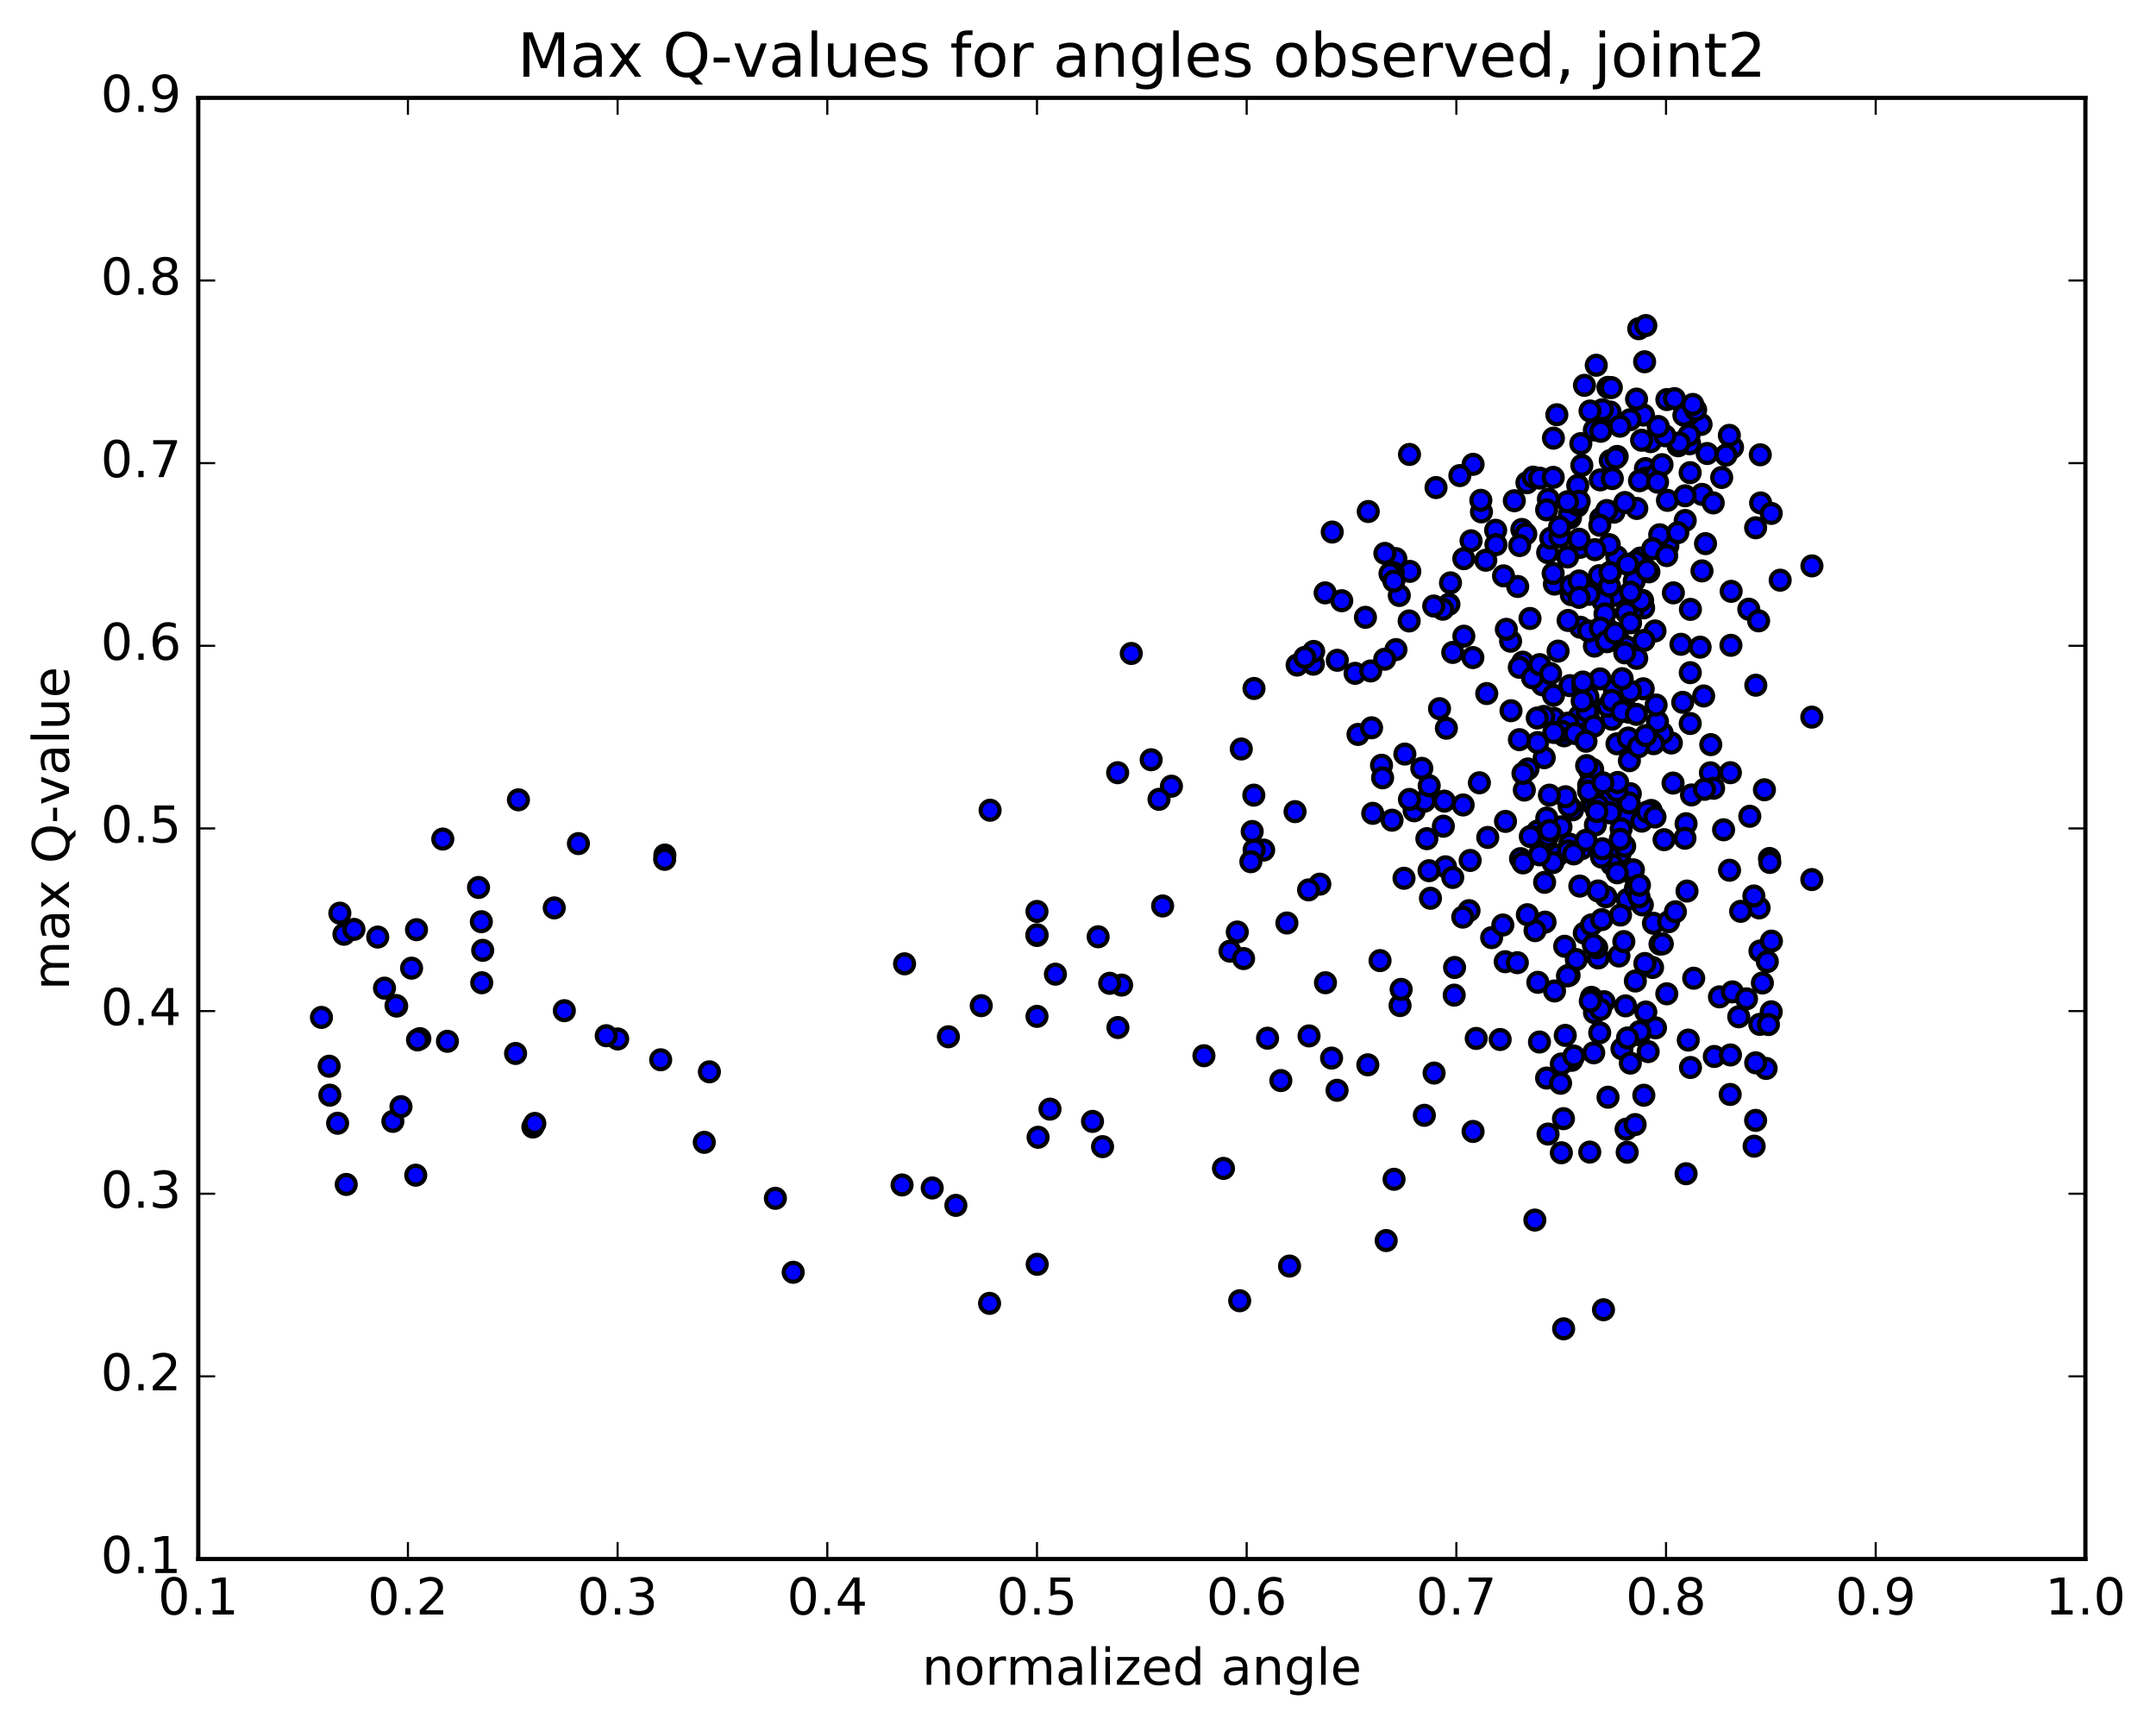 <?xml version="1.0" encoding="utf-8" standalone="no"?>
<!DOCTYPE svg PUBLIC "-//W3C//DTD SVG 1.1//EN"
  "http://www.w3.org/Graphics/SVG/1.1/DTD/svg11.dtd">
<!-- Created with matplotlib (http://matplotlib.org/) -->
<svg height="408pt" version="1.1" viewBox="0 0 510 408" width="510pt" xmlns="http://www.w3.org/2000/svg" xmlns:xlink="http://www.w3.org/1999/xlink">
 <defs>
  <style type="text/css">
*{stroke-linecap:butt;stroke-linejoin:round;stroke-miterlimit:100000;}
  </style>
 </defs>
 <g id="figure_1">
  <g id="patch_1">
   <path d="M 0 408.169 
L 510.039 408.169 
L 510.039 0 
L 0 0 
z
" style="fill:#ffffff;"/>
  </g>
  <g id="axes_1">
   <g id="patch_2">
    <path d="M 46.898 368.742 
L 493.298 368.742 
L 493.298 23.142 
L 46.898 23.142 
z
" style="fill:#ffffff;"/>
   </g>
   <g id="PathCollection_1">
    <defs>
     <path d="M 0 2.236 
C 0.593 2.236 1.162 2 1.581 1.581 
C 2 1.162 2.236 0.593 2.236 0 
C 2.236 -0.593 2 -1.162 1.581 -1.581 
C 1.162 -2 0.593 -2.236 0 -2.236 
C -0.593 -2.236 -1.162 -2 -1.581 -1.581 
C -2 -1.162 -2.236 -0.593 -2.236 0 
C -2.236 0.593 -2 1.162 -1.581 1.581 
C -1.162 2 -0.593 2.236 0 2.236 
z
" id="m4f49fcc82c" style="stroke:#000000;"/>
    </defs>
    <g clip-path="url(#p34813f4fbc)">
     <use style="fill:#0000ff;stroke:#000000;" x="378.41" xlink:href="#m4f49fcc82c" y="244.27"/>
     <use style="fill:#0000ff;stroke:#000000;" x="399.362" xlink:href="#m4f49fcc82c" y="246.002"/>
     <use style="fill:#0000ff;stroke:#000000;" x="369.836" xlink:href="#m4f49fcc82c" y="264.587"/>
     <use style="fill:#0000ff;stroke:#000000;" x="417.776" xlink:href="#m4f49fcc82c" y="252.709"/>
     <use style="fill:#0000ff;stroke:#000000;" x="370.124" xlink:href="#m4f49fcc82c" y="223.815"/>
     <use style="fill:#0000ff;stroke:#000000;" x="415.31" xlink:href="#m4f49fcc82c" y="251.38"/>
     <use style="fill:#0000ff;stroke:#000000;" x="384.911" xlink:href="#m4f49fcc82c" y="272.529"/>
     <use style="fill:#0000ff;stroke:#000000;" x="234.081" xlink:href="#m4f49fcc82c" y="308.274"/>
     <use style="fill:#0000ff;stroke:#000000;" x="371.794" xlink:href="#m4f49fcc82c" y="250.787"/>
     <use style="fill:#0000ff;stroke:#000000;" x="289.412" xlink:href="#m4f49fcc82c" y="276.351"/>
     <use style="fill:#0000ff;stroke:#000000;" x="336.929" xlink:href="#m4f49fcc82c" y="263.792"/>
     <use style="fill:#0000ff;stroke:#000000;" x="369.877" xlink:href="#m4f49fcc82c" y="314.293"/>
     <use style="fill:#0000ff;stroke:#000000;" x="399.06" xlink:href="#m4f49fcc82c" y="210.755"/>
     <use style="fill:#0000ff;stroke:#000000;" x="384.946" xlink:href="#m4f49fcc82c" y="212.748"/>
     <use style="fill:#0000ff;stroke:#000000;" x="126.05" xlink:href="#m4f49fcc82c" y="266.565"/>
     <use style="fill:#0000ff;stroke:#000000;" x="260.812" xlink:href="#m4f49fcc82c" y="271.206"/>
     <use style="fill:#0000ff;stroke:#000000;" x="374.765" xlink:href="#m4f49fcc82c" y="220.705"/>
     <use style="fill:#0000ff;stroke:#000000;" x="418.983" xlink:href="#m4f49fcc82c" y="239.312"/>
     <use style="fill:#0000ff;stroke:#000000;" x="369.328" xlink:href="#m4f49fcc82c" y="251.653"/>
     <use style="fill:#0000ff;stroke:#000000;" x="354.863" xlink:href="#m4f49fcc82c" y="245.861"/>
     <use style="fill:#0000ff;stroke:#000000;" x="348.455" xlink:href="#m4f49fcc82c" y="267.613"/>
     <use style="fill:#0000ff;stroke:#000000;" x="384.647" xlink:href="#m4f49fcc82c" y="267.079"/>
     <use style="fill:#0000ff;stroke:#000000;" x="245.558" xlink:href="#m4f49fcc82c" y="268.989"/>
     <use style="fill:#0000ff;stroke:#000000;" x="382.959" xlink:href="#m4f49fcc82c" y="226.115"/>
     <use style="fill:#0000ff;stroke:#000000;" x="293.246" xlink:href="#m4f49fcc82c" y="307.654"/>
     <use style="fill:#0000ff;stroke:#000000;" x="90.951" xlink:href="#m4f49fcc82c" y="233.72"/>
     <use style="fill:#0000ff;stroke:#000000;" x="371.166" xlink:href="#m4f49fcc82c" y="230.672"/>
     <use style="fill:#0000ff;stroke:#000000;" x="339.234" xlink:href="#m4f49fcc82c" y="253.803"/>
     <use style="fill:#0000ff;stroke:#000000;" x="391.608" xlink:href="#m4f49fcc82c" y="243.104"/>
     <use style="fill:#0000ff;stroke:#000000;" x="406.738" xlink:href="#m4f49fcc82c" y="235.78"/>
     <use style="fill:#0000ff;stroke:#000000;" x="329.762" xlink:href="#m4f49fcc82c" y="278.927"/>
     <use style="fill:#0000ff;stroke:#000000;" x="384.52" xlink:href="#m4f49fcc82c" y="237.908"/>
     <use style="fill:#0000ff;stroke:#000000;" x="383.674" xlink:href="#m4f49fcc82c" y="248.055"/>
     <use style="fill:#0000ff;stroke:#000000;" x="299.841" xlink:href="#m4f49fcc82c" y="245.558"/>
     <use style="fill:#0000ff;stroke:#000000;" x="363.073" xlink:href="#m4f49fcc82c" y="288.574"/>
     <use style="fill:#0000ff;stroke:#000000;" x="379.441" xlink:href="#m4f49fcc82c" y="236.925"/>
     <use style="fill:#0000ff;stroke:#000000;" x="326.447" xlink:href="#m4f49fcc82c" y="227.206"/>
     <use style="fill:#0000ff;stroke:#000000;" x="386.857" xlink:href="#m4f49fcc82c" y="210.138"/>
     <use style="fill:#0000ff;stroke:#000000;" x="316.283" xlink:href="#m4f49fcc82c" y="257.879"/>
     <use style="fill:#0000ff;stroke:#000000;" x="379.883" xlink:href="#m4f49fcc82c" y="212.093"/>
     <use style="fill:#0000ff;stroke:#000000;" x="384.571" xlink:href="#m4f49fcc82c" y="192.992"/>
     <use style="fill:#0000ff;stroke:#000000;" x="376.452" xlink:href="#m4f49fcc82c" y="218.759"/>
     <use style="fill:#0000ff;stroke:#000000;" x="352.852" xlink:href="#m4f49fcc82c" y="221.768"/>
     <use style="fill:#0000ff;stroke:#000000;" x="385.649" xlink:href="#m4f49fcc82c" y="251.444"/>
     <use style="fill:#0000ff;stroke:#000000;" x="391.12" xlink:href="#m4f49fcc82c" y="218.371"/>
     <use style="fill:#0000ff;stroke:#000000;" x="380.377" xlink:href="#m4f49fcc82c" y="259.513"/>
     <use style="fill:#0000ff;stroke:#000000;" x="398.84" xlink:href="#m4f49fcc82c" y="277.611"/>
     <use style="fill:#0000ff;stroke:#000000;" x="418.57" xlink:href="#m4f49fcc82c" y="203.05"/>
     <use style="fill:#0000ff;stroke:#000000;" x="349.199" xlink:href="#m4f49fcc82c" y="245.612"/>
     <use style="fill:#0000ff;stroke:#000000;" x="389.874" xlink:href="#m4f49fcc82c" y="248.729"/>
     <use style="fill:#0000ff;stroke:#000000;" x="383.224" xlink:href="#m4f49fcc82c" y="201.908"/>
     <use style="fill:#0000ff;stroke:#000000;" x="379.302" xlink:href="#m4f49fcc82c" y="309.784"/>
     <use style="fill:#0000ff;stroke:#000000;" x="392.67" xlink:href="#m4f49fcc82c" y="223.302"/>
     <use style="fill:#0000ff;stroke:#000000;" x="377.393" xlink:href="#m4f49fcc82c" y="195.101"/>
     <use style="fill:#0000ff;stroke:#000000;" x="341.938" xlink:href="#m4f49fcc82c" y="205.018"/>
     <use style="fill:#0000ff;stroke:#000000;" x="245.348" xlink:href="#m4f49fcc82c" y="299.036"/>
     <use style="fill:#0000ff;stroke:#000000;" x="378.035" xlink:href="#m4f49fcc82c" y="210.734"/>
     <use style="fill:#0000ff;stroke:#000000;" x="98.525" xlink:href="#m4f49fcc82c" y="219.891"/>
     <use style="fill:#0000ff;stroke:#000000;" x="156.283" xlink:href="#m4f49fcc82c" y="250.659"/>
     <use style="fill:#0000ff;stroke:#000000;" x="81.363" xlink:href="#m4f49fcc82c" y="220.967"/>
     <use style="fill:#0000ff;stroke:#000000;" x="258.434" xlink:href="#m4f49fcc82c" y="265.234"/>
     <use style="fill:#0000ff;stroke:#000000;" x="388.353" xlink:href="#m4f49fcc82c" y="194.215"/>
     <use style="fill:#0000ff;stroke:#000000;" x="376.519" xlink:href="#m4f49fcc82c" y="188.673"/>
     <use style="fill:#0000ff;stroke:#000000;" x="313.538" xlink:href="#m4f49fcc82c" y="232.442"/>
     <use style="fill:#0000ff;stroke:#000000;" x="365.847" xlink:href="#m4f49fcc82c" y="254.986"/>
     <use style="fill:#0000ff;stroke:#000000;" x="385.643" xlink:href="#m4f49fcc82c" y="187.725"/>
     <use style="fill:#0000ff;stroke:#000000;" x="372.882" xlink:href="#m4f49fcc82c" y="226.955"/>
     <use style="fill:#0000ff;stroke:#000000;" x="381.275" xlink:href="#m4f49fcc82c" y="204.473"/>
     <use style="fill:#0000ff;stroke:#000000;" x="384.318" xlink:href="#m4f49fcc82c" y="200.125"/>
     <use style="fill:#0000ff;stroke:#000000;" x="305.04" xlink:href="#m4f49fcc82c" y="299.45"/>
     <use style="fill:#0000ff;stroke:#000000;" x="414.942" xlink:href="#m4f49fcc82c" y="271.094"/>
     <use style="fill:#0000ff;stroke:#000000;" x="371.981" xlink:href="#m4f49fcc82c" y="191.552"/>
     <use style="fill:#0000ff;stroke:#000000;" x="363.758" xlink:href="#m4f49fcc82c" y="196.542"/>
     <use style="fill:#0000ff;stroke:#000000;" x="302.982" xlink:href="#m4f49fcc82c" y="255.579"/>
     <use style="fill:#0000ff;stroke:#000000;" x="365.478" xlink:href="#m4f49fcc82c" y="218.104"/>
     <use style="fill:#0000ff;stroke:#000000;" x="372.302" xlink:href="#m4f49fcc82c" y="249.774"/>
     <use style="fill:#0000ff;stroke:#000000;" x="99.318" xlink:href="#m4f49fcc82c" y="245.663"/>
     <use style="fill:#0000ff;stroke:#000000;" x="81.904" xlink:href="#m4f49fcc82c" y="280.147"/>
     <use style="fill:#0000ff;stroke:#000000;" x="187.632" xlink:href="#m4f49fcc82c" y="300.921"/>
     <use style="fill:#0000ff;stroke:#000000;" x="183.418" xlink:href="#m4f49fcc82c" y="283.425"/>
     <use style="fill:#0000ff;stroke:#000000;" x="384.117" xlink:href="#m4f49fcc82c" y="222.707"/>
     <use style="fill:#0000ff;stroke:#000000;" x="376.452" xlink:href="#m4f49fcc82c" y="235.892"/>
     <use style="fill:#0000ff;stroke:#000000;" x="363.118" xlink:href="#m4f49fcc82c" y="220.117"/>
     <use style="fill:#0000ff;stroke:#000000;" x="377.173" xlink:href="#m4f49fcc82c" y="239.507"/>
     <use style="fill:#0000ff;stroke:#000000;" x="395.356" xlink:href="#m4f49fcc82c" y="175.734"/>
     <use style="fill:#0000ff;stroke:#000000;" x="77.86" xlink:href="#m4f49fcc82c" y="252.184"/>
     <use style="fill:#0000ff;stroke:#000000;" x="167.808" xlink:href="#m4f49fcc82c" y="253.509"/>
     <use style="fill:#0000ff;stroke:#000000;" x="146.116" xlink:href="#m4f49fcc82c" y="245.738"/>
     <use style="fill:#0000ff;stroke:#000000;" x="388.493" xlink:href="#m4f49fcc82c" y="214.028"/>
     <use style="fill:#0000ff;stroke:#000000;" x="364.304" xlink:href="#m4f49fcc82c" y="201.893"/>
     <use style="fill:#0000ff;stroke:#000000;" x="331.186" xlink:href="#m4f49fcc82c" y="237.835"/>
     <use style="fill:#0000ff;stroke:#000000;" x="388.735" xlink:href="#m4f49fcc82c" y="175.221"/>
     <use style="fill:#0000ff;stroke:#000000;" x="376.057" xlink:href="#m4f49fcc82c" y="182.316"/>
     <use style="fill:#0000ff;stroke:#000000;" x="376.051" xlink:href="#m4f49fcc82c" y="272.489"/>
     <use style="fill:#0000ff;stroke:#000000;" x="378.844" xlink:href="#m4f49fcc82c" y="202.725"/>
     <use style="fill:#0000ff;stroke:#000000;" x="312.207" xlink:href="#m4f49fcc82c" y="209.119"/>
     <use style="fill:#0000ff;stroke:#000000;" x="404.594" xlink:href="#m4f49fcc82c" y="182.784"/>
     <use style="fill:#0000ff;stroke:#000000;" x="416.278" xlink:href="#m4f49fcc82c" y="242.284"/>
     <use style="fill:#0000ff;stroke:#000000;" x="394.706" xlink:href="#m4f49fcc82c" y="218.013"/>
     <use style="fill:#0000ff;stroke:#000000;" x="390.579" xlink:href="#m4f49fcc82c" y="191.684"/>
     <use style="fill:#0000ff;stroke:#000000;" x="374.16" xlink:href="#m4f49fcc82c" y="200.73"/>
     <use style="fill:#0000ff;stroke:#000000;" x="380.842" xlink:href="#m4f49fcc82c" y="189.078"/>
     <use style="fill:#0000ff;stroke:#000000;" x="331.441" xlink:href="#m4f49fcc82c" y="234.009"/>
     <use style="fill:#0000ff;stroke:#000000;" x="369.337" xlink:href="#m4f49fcc82c" y="272.656"/>
     <use style="fill:#0000ff;stroke:#000000;" x="409.798" xlink:href="#m4f49fcc82c" y="234.599"/>
     <use style="fill:#0000ff;stroke:#000000;" x="418.322" xlink:href="#m4f49fcc82c" y="242.328"/>
     <use style="fill:#0000ff;stroke:#000000;" x="373.708" xlink:href="#m4f49fcc82c" y="209.578"/>
     <use style="fill:#0000ff;stroke:#000000;" x="404.685" xlink:href="#m4f49fcc82c" y="176.122"/>
     <use style="fill:#0000ff;stroke:#000000;" x="379.023" xlink:href="#m4f49fcc82c" y="200.743"/>
     <use style="fill:#0000ff;stroke:#000000;" x="290.955" xlink:href="#m4f49fcc82c" y="224.977"/>
     <use style="fill:#0000ff;stroke:#000000;" x="126.509" xlink:href="#m4f49fcc82c" y="265.716"/>
     <use style="fill:#0000ff;stroke:#000000;" x="92.932" xlink:href="#m4f49fcc82c" y="265.227"/>
     <use style="fill:#0000ff;stroke:#000000;" x="105.838" xlink:href="#m4f49fcc82c" y="246.286"/>
     <use style="fill:#0000ff;stroke:#000000;" x="359.688" xlink:href="#m4f49fcc82c" y="203.085"/>
     <use style="fill:#0000ff;stroke:#000000;" x="367.723" xlink:href="#m4f49fcc82c" y="234.384"/>
     <use style="fill:#0000ff;stroke:#000000;" x="294.167" xlink:href="#m4f49fcc82c" y="226.724"/>
     <use style="fill:#0000ff;stroke:#000000;" x="405.515" xlink:href="#m4f49fcc82c" y="249.881"/>
     <use style="fill:#0000ff;stroke:#000000;" x="378.594" xlink:href="#m4f49fcc82c" y="238.733"/>
     <use style="fill:#0000ff;stroke:#000000;" x="413.134" xlink:href="#m4f49fcc82c" y="236.243"/>
     <use style="fill:#0000ff;stroke:#000000;" x="327.902" xlink:href="#m4f49fcc82c" y="293.416"/>
     <use style="fill:#0000ff;stroke:#000000;" x="376.915" xlink:href="#m4f49fcc82c" y="190.326"/>
     <use style="fill:#0000ff;stroke:#000000;" x="226.113" xlink:href="#m4f49fcc82c" y="285.098"/>
     <use style="fill:#0000ff;stroke:#000000;" x="368.576" xlink:href="#m4f49fcc82c" y="202.217"/>
     <use style="fill:#0000ff;stroke:#000000;" x="378.063" xlink:href="#m4f49fcc82c" y="226.569"/>
     <use style="fill:#0000ff;stroke:#000000;" x="409.343" xlink:href="#m4f49fcc82c" y="249.52"/>
     <use style="fill:#0000ff;stroke:#000000;" x="371.184" xlink:href="#m4f49fcc82c" y="190.664"/>
     <use style="fill:#0000ff;stroke:#000000;" x="377.985" xlink:href="#m4f49fcc82c" y="190.53"/>
     <use style="fill:#0000ff;stroke:#000000;" x="336.324" xlink:href="#m4f49fcc82c" y="181.732"/>
     <use style="fill:#0000ff;stroke:#000000;" x="409.275" xlink:href="#m4f49fcc82c" y="258.862"/>
     <use style="fill:#0000ff;stroke:#000000;" x="387.787" xlink:href="#m4f49fcc82c" y="244.726"/>
     <use style="fill:#0000ff;stroke:#000000;" x="416.116" xlink:href="#m4f49fcc82c" y="214.738"/>
     <use style="fill:#0000ff;stroke:#000000;" x="365.286" xlink:href="#m4f49fcc82c" y="179.211"/>
     <use style="fill:#0000ff;stroke:#000000;" x="387.884" xlink:href="#m4f49fcc82c" y="243.979"/>
     <use style="fill:#0000ff;stroke:#000000;" x="389.673" xlink:href="#m4f49fcc82c" y="192.044"/>
     <use style="fill:#0000ff;stroke:#000000;" x="387.708" xlink:href="#m4f49fcc82c" y="212.119"/>
     <use style="fill:#0000ff;stroke:#000000;" x="332.12" xlink:href="#m4f49fcc82c" y="207.728"/>
     <use style="fill:#0000ff;stroke:#000000;" x="343.991" xlink:href="#m4f49fcc82c" y="235.372"/>
     <use style="fill:#0000ff;stroke:#000000;" x="370.263" xlink:href="#m4f49fcc82c" y="244.894"/>
     <use style="fill:#0000ff;stroke:#000000;" x="385.383" xlink:href="#m4f49fcc82c" y="189.91"/>
     <use style="fill:#0000ff;stroke:#000000;" x="415.289" xlink:href="#m4f49fcc82c" y="264.997"/>
     <use style="fill:#0000ff;stroke:#000000;" x="386.044" xlink:href="#m4f49fcc82c" y="206.613"/>
     <use style="fill:#0000ff;stroke:#000000;" x="389.316" xlink:href="#m4f49fcc82c" y="239.364"/>
     <use style="fill:#0000ff;stroke:#000000;" x="385.445" xlink:href="#m4f49fcc82c" y="205.708"/>
     <use style="fill:#0000ff;stroke:#000000;" x="393.188" xlink:href="#m4f49fcc82c" y="173.382"/>
     <use style="fill:#0000ff;stroke:#000000;" x="166.596" xlink:href="#m4f49fcc82c" y="270.187"/>
     <use style="fill:#0000ff;stroke:#000000;" x="98.767" xlink:href="#m4f49fcc82c" y="245.958"/>
     <use style="fill:#0000ff;stroke:#000000;" x="93.837" xlink:href="#m4f49fcc82c" y="237.951"/>
     <use style="fill:#0000ff;stroke:#000000;" x="121.959" xlink:href="#m4f49fcc82c" y="249.163"/>
     <use style="fill:#0000ff;stroke:#000000;" x="298.918" xlink:href="#m4f49fcc82c" y="201.062"/>
     <use style="fill:#0000ff;stroke:#000000;" x="381.88" xlink:href="#m4f49fcc82c" y="163.168"/>
     <use style="fill:#0000ff;stroke:#000000;" x="361.446" xlink:href="#m4f49fcc82c" y="181.878"/>
     <use style="fill:#0000ff;stroke:#000000;" x="376.991" xlink:href="#m4f49fcc82c" y="249.008"/>
     <use style="fill:#0000ff;stroke:#000000;" x="334.515" xlink:href="#m4f49fcc82c" y="191.764"/>
     <use style="fill:#0000ff;stroke:#000000;" x="386.384" xlink:href="#m4f49fcc82c" y="205.732"/>
     <use style="fill:#0000ff;stroke:#000000;" x="416.89" xlink:href="#m4f49fcc82c" y="232.497"/>
     <use style="fill:#0000ff;stroke:#000000;" x="314.985" xlink:href="#m4f49fcc82c" y="250.259"/>
     <use style="fill:#0000ff;stroke:#000000;" x="398.838" xlink:href="#m4f49fcc82c" y="194.826"/>
     <use style="fill:#0000ff;stroke:#000000;" x="382.506" xlink:href="#m4f49fcc82c" y="187.008"/>
     <use style="fill:#0000ff;stroke:#000000;" x="344.08" xlink:href="#m4f49fcc82c" y="228.833"/>
     <use style="fill:#0000ff;stroke:#000000;" x="385.344" xlink:href="#m4f49fcc82c" y="168.458"/>
     <use style="fill:#0000ff;stroke:#000000;" x="394.28" xlink:href="#m4f49fcc82c" y="235.053"/>
     <use style="fill:#0000ff;stroke:#000000;" x="265.319" xlink:href="#m4f49fcc82c" y="232.993"/>
     <use style="fill:#0000ff;stroke:#000000;" x="413.912" xlink:href="#m4f49fcc82c" y="193.067"/>
     <use style="fill:#0000ff;stroke:#000000;" x="371.313" xlink:href="#m4f49fcc82c" y="199.67"/>
     <use style="fill:#0000ff;stroke:#000000;" x="416.318" xlink:href="#m4f49fcc82c" y="224.939"/>
     <use style="fill:#0000ff;stroke:#000000;" x="356.126" xlink:href="#m4f49fcc82c" y="194.277"/>
     <use style="fill:#0000ff;stroke:#000000;" x="363.773" xlink:href="#m4f49fcc82c" y="232.343"/>
     <use style="fill:#0000ff;stroke:#000000;" x="372.23" xlink:href="#m4f49fcc82c" y="172.189"/>
     <use style="fill:#0000ff;stroke:#000000;" x="400.644" xlink:href="#m4f49fcc82c" y="231.369"/>
     <use style="fill:#0000ff;stroke:#000000;" x="385.433" xlink:href="#m4f49fcc82c" y="179.921"/>
     <use style="fill:#0000ff;stroke:#000000;" x="386.791" xlink:href="#m4f49fcc82c" y="265.987"/>
     <use style="fill:#0000ff;stroke:#000000;" x="391.485" xlink:href="#m4f49fcc82c" y="193.235"/>
     <use style="fill:#0000ff;stroke:#000000;" x="376.742" xlink:href="#m4f49fcc82c" y="181.968"/>
     <use style="fill:#0000ff;stroke:#000000;" x="382.498" xlink:href="#m4f49fcc82c" y="175.923"/>
     <use style="fill:#0000ff;stroke:#000000;" x="413.675" xlink:href="#m4f49fcc82c" y="144.095"/>
     <use style="fill:#0000ff;stroke:#000000;" x="264.442" xlink:href="#m4f49fcc82c" y="243.032"/>
     <use style="fill:#0000ff;stroke:#000000;" x="338.374" xlink:href="#m4f49fcc82c" y="212.458"/>
     <use style="fill:#0000ff;stroke:#000000;" x="370.318" xlink:href="#m4f49fcc82c" y="188.446"/>
     <use style="fill:#0000ff;stroke:#000000;" x="428.583" xlink:href="#m4f49fcc82c" y="169.617"/>
     <use style="fill:#0000ff;stroke:#000000;" x="356.053" xlink:href="#m4f49fcc82c" y="227.465"/>
     <use style="fill:#0000ff;stroke:#000000;" x="419.028" xlink:href="#m4f49fcc82c" y="222.596"/>
     <use style="fill:#0000ff;stroke:#000000;" x="399.882" xlink:href="#m4f49fcc82c" y="252.484"/>
     <use style="fill:#0000ff;stroke:#000000;" x="388.843" xlink:href="#m4f49fcc82c" y="259.047"/>
     <use style="fill:#0000ff;stroke:#000000;" x="367.58" xlink:href="#m4f49fcc82c" y="169.906"/>
     <use style="fill:#0000ff;stroke:#000000;" x="94.851" xlink:href="#m4f49fcc82c" y="261.747"/>
     <use style="fill:#0000ff;stroke:#000000;" x="78.027" xlink:href="#m4f49fcc82c" y="259.028"/>
     <use style="fill:#0000ff;stroke:#000000;" x="143.404" xlink:href="#m4f49fcc82c" y="244.97"/>
     <use style="fill:#0000ff;stroke:#000000;" x="385.161" xlink:href="#m4f49fcc82c" y="174.564"/>
     <use style="fill:#0000ff;stroke:#000000;" x="388.706" xlink:href="#m4f49fcc82c" y="162.911"/>
     <use style="fill:#0000ff;stroke:#000000;" x="351.687" xlink:href="#m4f49fcc82c" y="164.038"/>
     <use style="fill:#0000ff;stroke:#000000;" x="393.639" xlink:href="#m4f49fcc82c" y="198.602"/>
     <use style="fill:#0000ff;stroke:#000000;" x="309.654" xlink:href="#m4f49fcc82c" y="245.015"/>
     <use style="fill:#0000ff;stroke:#000000;" x="364.162" xlink:href="#m4f49fcc82c" y="246.461"/>
     <use style="fill:#0000ff;stroke:#000000;" x="220.515" xlink:href="#m4f49fcc82c" y="280.979"/>
     <use style="fill:#0000ff;stroke:#000000;" x="98.341" xlink:href="#m4f49fcc82c" y="277.955"/>
     <use style="fill:#0000ff;stroke:#000000;" x="369.152" xlink:href="#m4f49fcc82c" y="256.216"/>
     <use style="fill:#0000ff;stroke:#000000;" x="347.5" xlink:href="#m4f49fcc82c" y="215.392"/>
     <use style="fill:#0000ff;stroke:#000000;" x="377.701" xlink:href="#m4f49fcc82c" y="224.148"/>
     <use style="fill:#0000ff;stroke:#000000;" x="375.793" xlink:href="#m4f49fcc82c" y="185.743"/>
     <use style="fill:#0000ff;stroke:#000000;" x="375.776" xlink:href="#m4f49fcc82c" y="187.102"/>
     <use style="fill:#0000ff;stroke:#000000;" x="326.8" xlink:href="#m4f49fcc82c" y="180.995"/>
     <use style="fill:#0000ff;stroke:#000000;" x="360.2" xlink:href="#m4f49fcc82c" y="156.616"/>
     <use style="fill:#0000ff;stroke:#000000;" x="368.564" xlink:href="#m4f49fcc82c" y="154.001"/>
     <use style="fill:#0000ff;stroke:#000000;" x="213.383" xlink:href="#m4f49fcc82c" y="280.267"/>
     <use style="fill:#0000ff;stroke:#000000;" x="382.632" xlink:href="#m4f49fcc82c" y="150.688"/>
     <use style="fill:#0000ff;stroke:#000000;" x="383.329" xlink:href="#m4f49fcc82c" y="216.429"/>
     <use style="fill:#0000ff;stroke:#000000;" x="409.118" xlink:href="#m4f49fcc82c" y="205.83"/>
     <use style="fill:#0000ff;stroke:#000000;" x="414.876" xlink:href="#m4f49fcc82c" y="211.92"/>
     <use style="fill:#0000ff;stroke:#000000;" x="371.357" xlink:href="#m4f49fcc82c" y="162.168"/>
     <use style="fill:#0000ff;stroke:#000000;" x="384.698" xlink:href="#m4f49fcc82c" y="152.957"/>
     <use style="fill:#0000ff;stroke:#000000;" x="367.343" xlink:href="#m4f49fcc82c" y="204.019"/>
     <use style="fill:#0000ff;stroke:#000000;" x="398.574" xlink:href="#m4f49fcc82c" y="198.257"/>
     <use style="fill:#0000ff;stroke:#000000;" x="380.495" xlink:href="#m4f49fcc82c" y="148.975"/>
     <use style="fill:#0000ff;stroke:#000000;" x="376.913" xlink:href="#m4f49fcc82c" y="223.486"/>
     <use style="fill:#0000ff;stroke:#000000;" x="382.85" xlink:href="#m4f49fcc82c" y="167.351"/>
     <use style="fill:#0000ff;stroke:#000000;" x="390.91" xlink:href="#m4f49fcc82c" y="228.823"/>
     <use style="fill:#0000ff;stroke:#000000;" x="428.586" xlink:href="#m4f49fcc82c" y="208.035"/>
     <use style="fill:#0000ff;stroke:#000000;" x="399.824" xlink:href="#m4f49fcc82c" y="171.12"/>
     <use style="fill:#0000ff;stroke:#000000;" x="378.489" xlink:href="#m4f49fcc82c" y="160.579"/>
     <use style="fill:#0000ff;stroke:#000000;" x="386.842" xlink:href="#m4f49fcc82c" y="232.029"/>
     <use style="fill:#0000ff;stroke:#000000;" x="381.289" xlink:href="#m4f49fcc82c" y="170.114"/>
     <use style="fill:#0000ff;stroke:#000000;" x="79.866" xlink:href="#m4f49fcc82c" y="265.673"/>
     <use style="fill:#0000ff;stroke:#000000;" x="133.495" xlink:href="#m4f49fcc82c" y="239.048"/>
     <use style="fill:#0000ff;stroke:#000000;" x="83.731" xlink:href="#m4f49fcc82c" y="219.822"/>
     <use style="fill:#0000ff;stroke:#000000;" x="114.182" xlink:href="#m4f49fcc82c" y="224.778"/>
     <use style="fill:#0000ff;stroke:#000000;" x="373.824" xlink:href="#m4f49fcc82c" y="148.358"/>
     <use style="fill:#0000ff;stroke:#000000;" x="224.344" xlink:href="#m4f49fcc82c" y="245.214"/>
     <use style="fill:#0000ff;stroke:#000000;" x="380.324" xlink:href="#m4f49fcc82c" y="167.052"/>
     <use style="fill:#0000ff;stroke:#000000;" x="363.722" xlink:href="#m4f49fcc82c" y="175.633"/>
     <use style="fill:#0000ff;stroke:#000000;" x="347.763" xlink:href="#m4f49fcc82c" y="203.515"/>
     <use style="fill:#0000ff;stroke:#000000;" x="375.318" xlink:href="#m4f49fcc82c" y="181.084"/>
     <use style="fill:#0000ff;stroke:#000000;" x="346.016" xlink:href="#m4f49fcc82c" y="216.917"/>
     <use style="fill:#0000ff;stroke:#000000;" x="387.164" xlink:href="#m4f49fcc82c" y="155.708"/>
     <use style="fill:#0000ff;stroke:#000000;" x="76.038" xlink:href="#m4f49fcc82c" y="240.639"/>
     <use style="fill:#0000ff;stroke:#000000;" x="93.677" xlink:href="#m4f49fcc82c" y="237.828"/>
     <use style="fill:#0000ff;stroke:#000000;" x="113.862" xlink:href="#m4f49fcc82c" y="218.005"/>
     <use style="fill:#0000ff;stroke:#000000;" x="371.02" xlink:href="#m4f49fcc82c" y="201.256"/>
     <use style="fill:#0000ff;stroke:#000000;" x="391.165" xlink:href="#m4f49fcc82c" y="175.898"/>
     <use style="fill:#0000ff;stroke:#000000;" x="393.221" xlink:href="#m4f49fcc82c" y="223.238"/>
     <use style="fill:#0000ff;stroke:#000000;" x="390.045" xlink:href="#m4f49fcc82c" y="135.257"/>
     <use style="fill:#0000ff;stroke:#000000;" x="411.3" xlink:href="#m4f49fcc82c" y="240.489"/>
     <use style="fill:#0000ff;stroke:#000000;" x="363.937" xlink:href="#m4f49fcc82c" y="197.985"/>
     <use style="fill:#0000ff;stroke:#000000;" x="341.424" xlink:href="#m4f49fcc82c" y="195.416"/>
     <use style="fill:#0000ff;stroke:#000000;" x="398.049" xlink:href="#m4f49fcc82c" y="166.119"/>
     <use style="fill:#0000ff;stroke:#000000;" x="375.752" xlink:href="#m4f49fcc82c" y="169.898"/>
     <use style="fill:#0000ff;stroke:#000000;" x="336.982" xlink:href="#m4f49fcc82c" y="189.489"/>
     <use style="fill:#0000ff;stroke:#000000;" x="382.555" xlink:href="#m4f49fcc82c" y="206.435"/>
     <use style="fill:#0000ff;stroke:#000000;" x="421.101" xlink:href="#m4f49fcc82c" y="137.226"/>
     <use style="fill:#0000ff;stroke:#000000;" x="395.757" xlink:href="#m4f49fcc82c" y="185.212"/>
     <use style="fill:#0000ff;stroke:#000000;" x="373.584" xlink:href="#m4f49fcc82c" y="169.386"/>
     <use style="fill:#0000ff;stroke:#000000;" x="248.375" xlink:href="#m4f49fcc82c" y="262.333"/>
     <use style="fill:#0000ff;stroke:#000000;" x="396.314" xlink:href="#m4f49fcc82c" y="215.651"/>
     <use style="fill:#0000ff;stroke:#000000;" x="394.525" xlink:href="#m4f49fcc82c" y="129.13"/>
     <use style="fill:#0000ff;stroke:#000000;" x="296.665" xlink:href="#m4f49fcc82c" y="201.012"/>
     <use style="fill:#0000ff;stroke:#000000;" x="380.919" xlink:href="#m4f49fcc82c" y="192.265"/>
     <use style="fill:#0000ff;stroke:#000000;" x="399.84" xlink:href="#m4f49fcc82c" y="159.1"/>
     <use style="fill:#0000ff;stroke:#000000;" x="387.812" xlink:href="#m4f49fcc82c" y="209.367"/>
     <use style="fill:#0000ff;stroke:#000000;" x="351.925" xlink:href="#m4f49fcc82c" y="198.07"/>
     <use style="fill:#0000ff;stroke:#000000;" x="380.532" xlink:href="#m4f49fcc82c" y="151.535"/>
     <use style="fill:#0000ff;stroke:#000000;" x="377.747" xlink:href="#m4f49fcc82c" y="191.95"/>
     <use style="fill:#0000ff;stroke:#000000;" x="337.527" xlink:href="#m4f49fcc82c" y="198.364"/>
     <use style="fill:#0000ff;stroke:#000000;" x="343.641" xlink:href="#m4f49fcc82c" y="207.535"/>
     <use style="fill:#0000ff;stroke:#000000;" x="365.169" xlink:href="#m4f49fcc82c" y="169.453"/>
     <use style="fill:#0000ff;stroke:#000000;" x="361.923" xlink:href="#m4f49fcc82c" y="146.278"/>
     <use style="fill:#0000ff;stroke:#000000;" x="360.58" xlink:href="#m4f49fcc82c" y="186.866"/>
     <use style="fill:#0000ff;stroke:#000000;" x="383.483" xlink:href="#m4f49fcc82c" y="196.04"/>
     <use style="fill:#0000ff;stroke:#000000;" x="366.518" xlink:href="#m4f49fcc82c" y="188.071"/>
     <use style="fill:#0000ff;stroke:#000000;" x="369.247" xlink:href="#m4f49fcc82c" y="195.577"/>
     <use style="fill:#0000ff;stroke:#000000;" x="388.56" xlink:href="#m4f49fcc82c" y="142.021"/>
     <use style="fill:#0000ff;stroke:#000000;" x="296.203" xlink:href="#m4f49fcc82c" y="196.663"/>
     <use style="fill:#0000ff;stroke:#000000;" x="384.994" xlink:href="#m4f49fcc82c" y="245.5"/>
     <use style="fill:#0000ff;stroke:#000000;" x="327.054" xlink:href="#m4f49fcc82c" y="183.963"/>
     <use style="fill:#0000ff;stroke:#000000;" x="360.256" xlink:href="#m4f49fcc82c" y="182.925"/>
     <use style="fill:#0000ff;stroke:#000000;" x="306.342" xlink:href="#m4f49fcc82c" y="191.968"/>
     <use style="fill:#0000ff;stroke:#000000;" x="364.879" xlink:href="#m4f49fcc82c" y="161.975"/>
     <use style="fill:#0000ff;stroke:#000000;" x="370.872" xlink:href="#m4f49fcc82c" y="171.033"/>
     <use style="fill:#0000ff;stroke:#000000;" x="245.302" xlink:href="#m4f49fcc82c" y="240.393"/>
     <use style="fill:#0000ff;stroke:#000000;" x="375.395" xlink:href="#m4f49fcc82c" y="168.186"/>
     <use style="fill:#0000ff;stroke:#000000;" x="359.416" xlink:href="#m4f49fcc82c" y="174.947"/>
     <use style="fill:#0000ff;stroke:#000000;" x="355.495" xlink:href="#m4f49fcc82c" y="218.786"/>
     <use style="fill:#0000ff;stroke:#000000;" x="295.892" xlink:href="#m4f49fcc82c" y="203.812"/>
     <use style="fill:#0000ff;stroke:#000000;" x="363.637" xlink:href="#m4f49fcc82c" y="169.827"/>
     <use style="fill:#0000ff;stroke:#000000;" x="367.69" xlink:href="#m4f49fcc82c" y="138.146"/>
     <use style="fill:#0000ff;stroke:#000000;" x="391.487" xlink:href="#m4f49fcc82c" y="149.235"/>
     <use style="fill:#0000ff;stroke:#000000;" x="359.393" xlink:href="#m4f49fcc82c" y="157.827"/>
     <use style="fill:#0000ff;stroke:#000000;" x="374.458" xlink:href="#m4f49fcc82c" y="162.743"/>
     <use style="fill:#0000ff;stroke:#000000;" x="358.923" xlink:href="#m4f49fcc82c" y="227.696"/>
     <use style="fill:#0000ff;stroke:#000000;" x="366.232" xlink:href="#m4f49fcc82c" y="197.657"/>
     <use style="fill:#0000ff;stroke:#000000;" x="232.112" xlink:href="#m4f49fcc82c" y="237.862"/>
     <use style="fill:#0000ff;stroke:#000000;" x="392.076" xlink:href="#m4f49fcc82c" y="170.7"/>
     <use style="fill:#0000ff;stroke:#000000;" x="277.105" xlink:href="#m4f49fcc82c" y="185.951"/>
     <use style="fill:#0000ff;stroke:#000000;" x="365.894" xlink:href="#m4f49fcc82c" y="193.489"/>
     <use style="fill:#0000ff;stroke:#000000;" x="418.056" xlink:href="#m4f49fcc82c" y="227.437"/>
     <use style="fill:#0000ff;stroke:#000000;" x="321.236" xlink:href="#m4f49fcc82c" y="173.709"/>
     <use style="fill:#0000ff;stroke:#000000;" x="262.497" xlink:href="#m4f49fcc82c" y="232.57"/>
     <use style="fill:#0000ff;stroke:#000000;" x="407.711" xlink:href="#m4f49fcc82c" y="196.263"/>
     <use style="fill:#0000ff;stroke:#000000;" x="365.377" xlink:href="#m4f49fcc82c" y="208.686"/>
     <use style="fill:#0000ff;stroke:#000000;" x="296.588" xlink:href="#m4f49fcc82c" y="188.067"/>
     <use style="fill:#0000ff;stroke:#000000;" x="372.266" xlink:href="#m4f49fcc82c" y="201.96"/>
     <use style="fill:#0000ff;stroke:#000000;" x="388.798" xlink:href="#m4f49fcc82c" y="143.775"/>
     <use style="fill:#0000ff;stroke:#000000;" x="369.988" xlink:href="#m4f49fcc82c" y="174.037"/>
     <use style="fill:#0000ff;stroke:#000000;" x="369.441" xlink:href="#m4f49fcc82c" y="172.978"/>
     <use style="fill:#0000ff;stroke:#000000;" x="366.1" xlink:href="#m4f49fcc82c" y="130.694"/>
     <use style="fill:#0000ff;stroke:#000000;" x="386.34" xlink:href="#m4f49fcc82c" y="144.103"/>
     <use style="fill:#0000ff;stroke:#000000;" x="362.51" xlink:href="#m4f49fcc82c" y="160.32"/>
     <use style="fill:#0000ff;stroke:#000000;" x="387.604" xlink:href="#m4f49fcc82c" y="176.616"/>
     <use style="fill:#0000ff;stroke:#000000;" x="375.173" xlink:href="#m4f49fcc82c" y="198.739"/>
     <use style="fill:#0000ff;stroke:#000000;" x="340.52" xlink:href="#m4f49fcc82c" y="167.619"/>
     <use style="fill:#0000ff;stroke:#000000;" x="370.786" xlink:href="#m4f49fcc82c" y="230.815"/>
     <use style="fill:#0000ff;stroke:#000000;" x="361.297" xlink:href="#m4f49fcc82c" y="216.349"/>
     <use style="fill:#0000ff;stroke:#000000;" x="377.154" xlink:href="#m4f49fcc82c" y="152.812"/>
     <use style="fill:#0000ff;stroke:#000000;" x="364.221" xlink:href="#m4f49fcc82c" y="157.194"/>
     <use style="fill:#0000ff;stroke:#000000;" x="360.257" xlink:href="#m4f49fcc82c" y="204.094"/>
     <use style="fill:#0000ff;stroke:#000000;" x="341.661" xlink:href="#m4f49fcc82c" y="189.483"/>
     <use style="fill:#0000ff;stroke:#000000;" x="388.88" xlink:href="#m4f49fcc82c" y="151.478"/>
     <use style="fill:#0000ff;stroke:#000000;" x="386.576" xlink:href="#m4f49fcc82c" y="137.42"/>
     <use style="fill:#0000ff;stroke:#000000;" x="380.5" xlink:href="#m4f49fcc82c" y="151.463"/>
     <use style="fill:#0000ff;stroke:#000000;" x="359.007" xlink:href="#m4f49fcc82c" y="138.712"/>
     <use style="fill:#0000ff;stroke:#000000;" x="377.046" xlink:href="#m4f49fcc82c" y="171.76"/>
     <use style="fill:#0000ff;stroke:#000000;" x="323.555" xlink:href="#m4f49fcc82c" y="251.855"/>
     <use style="fill:#0000ff;stroke:#000000;" x="361.991" xlink:href="#m4f49fcc82c" y="197.857"/>
     <use style="fill:#0000ff;stroke:#000000;" x="403.002" xlink:href="#m4f49fcc82c" y="164.611"/>
     <use style="fill:#0000ff;stroke:#000000;" x="381.958" xlink:href="#m4f49fcc82c" y="140.812"/>
     <use style="fill:#0000ff;stroke:#000000;" x="324.716" xlink:href="#m4f49fcc82c" y="192.372"/>
     <use style="fill:#0000ff;stroke:#000000;" x="389.09" xlink:href="#m4f49fcc82c" y="227.886"/>
     <use style="fill:#0000ff;stroke:#000000;" x="357.327" xlink:href="#m4f49fcc82c" y="151.658"/>
     <use style="fill:#0000ff;stroke:#000000;" x="333.402" xlink:href="#m4f49fcc82c" y="189.084"/>
     <use style="fill:#0000ff;stroke:#000000;" x="157.272" xlink:href="#m4f49fcc82c" y="202.236"/>
     <use style="fill:#0000ff;stroke:#000000;" x="388.032" xlink:href="#m4f49fcc82c" y="131.987"/>
     <use style="fill:#0000ff;stroke:#000000;" x="372.564" xlink:href="#m4f49fcc82c" y="173.486"/>
     <use style="fill:#0000ff;stroke:#000000;" x="382.664" xlink:href="#m4f49fcc82c" y="185.066"/>
     <use style="fill:#0000ff;stroke:#000000;" x="378.9" xlink:href="#m4f49fcc82c" y="217.513"/>
     <use style="fill:#0000ff;stroke:#000000;" x="371.682" xlink:href="#m4f49fcc82c" y="140.652"/>
     <use style="fill:#0000ff;stroke:#000000;" x="333.336" xlink:href="#m4f49fcc82c" y="146.867"/>
     <use style="fill:#0000ff;stroke:#000000;" x="331.005" xlink:href="#m4f49fcc82c" y="140.835"/>
     <use style="fill:#0000ff;stroke:#000000;" x="371.646" xlink:href="#m4f49fcc82c" y="138.543"/>
     <use style="fill:#0000ff;stroke:#000000;" x="304.417" xlink:href="#m4f49fcc82c" y="218.309"/>
     <use style="fill:#0000ff;stroke:#000000;" x="370.937" xlink:href="#m4f49fcc82c" y="146.748"/>
     <use style="fill:#0000ff;stroke:#000000;" x="366.275" xlink:href="#m4f49fcc82c" y="118.072"/>
     <use style="fill:#0000ff;stroke:#000000;" x="394.438" xlink:href="#m4f49fcc82c" y="118.346"/>
     <use style="fill:#0000ff;stroke:#000000;" x="399.868" xlink:href="#m4f49fcc82c" y="144.13"/>
     <use style="fill:#0000ff;stroke:#000000;" x="342.144" xlink:href="#m4f49fcc82c" y="172.239"/>
     <use style="fill:#0000ff;stroke:#000000;" x="245.297" xlink:href="#m4f49fcc82c" y="221.26"/>
     <use style="fill:#0000ff;stroke:#000000;" x="375.623" xlink:href="#m4f49fcc82c" y="164.803"/>
     <use style="fill:#0000ff;stroke:#000000;" x="379.17" xlink:href="#m4f49fcc82c" y="185.15"/>
     <use style="fill:#0000ff;stroke:#000000;" x="310.668" xlink:href="#m4f49fcc82c" y="157.094"/>
     <use style="fill:#0000ff;stroke:#000000;" x="375.829" xlink:href="#m4f49fcc82c" y="139.977"/>
     <use style="fill:#0000ff;stroke:#000000;" x="391.751" xlink:href="#m4f49fcc82c" y="166.747"/>
     <use style="fill:#0000ff;stroke:#000000;" x="379.133" xlink:href="#m4f49fcc82c" y="142.172"/>
     <use style="fill:#0000ff;stroke:#000000;" x="329.288" xlink:href="#m4f49fcc82c" y="193.994"/>
     <use style="fill:#0000ff;stroke:#000000;" x="330.213" xlink:href="#m4f49fcc82c" y="153.643"/>
     <use style="fill:#0000ff;stroke:#000000;" x="113.955" xlink:href="#m4f49fcc82c" y="232.442"/>
     <use style="fill:#0000ff;stroke:#000000;" x="113.195" xlink:href="#m4f49fcc82c" y="209.906"/>
     <use style="fill:#0000ff;stroke:#000000;" x="80.392" xlink:href="#m4f49fcc82c" y="215.982"/>
     <use style="fill:#0000ff;stroke:#000000;" x="346.106" xlink:href="#m4f49fcc82c" y="190.389"/>
     <use style="fill:#0000ff;stroke:#000000;" x="310.743" xlink:href="#m4f49fcc82c" y="154.081"/>
     <use style="fill:#0000ff;stroke:#000000;" x="415.295" xlink:href="#m4f49fcc82c" y="124.826"/>
     <use style="fill:#0000ff;stroke:#000000;" x="402.162" xlink:href="#m4f49fcc82c" y="153.068"/>
     <use style="fill:#0000ff;stroke:#000000;" x="378.648" xlink:href="#m4f49fcc82c" y="122.61"/>
     <use style="fill:#0000ff;stroke:#000000;" x="380.946" xlink:href="#m4f49fcc82c" y="135.371"/>
     <use style="fill:#0000ff;stroke:#000000;" x="407.262" xlink:href="#m4f49fcc82c" y="112.932"/>
     <use style="fill:#0000ff;stroke:#000000;" x="389.224" xlink:href="#m4f49fcc82c" y="110.832"/>
     <use style="fill:#0000ff;stroke:#000000;" x="367.545" xlink:href="#m4f49fcc82c" y="173.237"/>
     <use style="fill:#0000ff;stroke:#000000;" x="400.123" xlink:href="#m4f49fcc82c" y="188.021"/>
     <use style="fill:#0000ff;stroke:#000000;" x="292.681" xlink:href="#m4f49fcc82c" y="220.441"/>
     <use style="fill:#0000ff;stroke:#000000;" x="348.408" xlink:href="#m4f49fcc82c" y="155.53"/>
     <use style="fill:#0000ff;stroke:#000000;" x="284.787" xlink:href="#m4f49fcc82c" y="249.701"/>
     <use style="fill:#0000ff;stroke:#000000;" x="274.164" xlink:href="#m4f49fcc82c" y="189.055"/>
     <use style="fill:#0000ff;stroke:#000000;" x="346.259" xlink:href="#m4f49fcc82c" y="132.142"/>
     <use style="fill:#0000ff;stroke:#000000;" x="389.255" xlink:href="#m4f49fcc82c" y="113.072"/>
     <use style="fill:#0000ff;stroke:#000000;" x="366.568" xlink:href="#m4f49fcc82c" y="196.426"/>
     <use style="fill:#0000ff;stroke:#000000;" x="373.74" xlink:href="#m4f49fcc82c" y="129.456"/>
     <use style="fill:#0000ff;stroke:#000000;" x="356.326" xlink:href="#m4f49fcc82c" y="148.851"/>
     <use style="fill:#0000ff;stroke:#000000;" x="382.452" xlink:href="#m4f49fcc82c" y="131.677"/>
     <use style="fill:#0000ff;stroke:#000000;" x="388.214" xlink:href="#m4f49fcc82c" y="142.053"/>
     <use style="fill:#0000ff;stroke:#000000;" x="380.665" xlink:href="#m4f49fcc82c" y="128.82"/>
     <use style="fill:#0000ff;stroke:#000000;" x="367.487" xlink:href="#m4f49fcc82c" y="164.453"/>
     <use style="fill:#0000ff;stroke:#000000;" x="409.828" xlink:href="#m4f49fcc82c" y="105.817"/>
     <use style="fill:#0000ff;stroke:#000000;" x="428.61" xlink:href="#m4f49fcc82c" y="133.844"/>
     <use style="fill:#0000ff;stroke:#000000;" x="403.44" xlink:href="#m4f49fcc82c" y="128.581"/>
     <use style="fill:#0000ff;stroke:#000000;" x="245.297" xlink:href="#m4f49fcc82c" y="215.578"/>
     <use style="fill:#0000ff;stroke:#000000;" x="343.649" xlink:href="#m4f49fcc82c" y="154.316"/>
     <use style="fill:#0000ff;stroke:#000000;" x="379.659" xlink:href="#m4f49fcc82c" y="145.198"/>
     <use style="fill:#0000ff;stroke:#000000;" x="398.637" xlink:href="#m4f49fcc82c" y="123.104"/>
     <use style="fill:#0000ff;stroke:#000000;" x="392.603" xlink:href="#m4f49fcc82c" y="126.482"/>
     <use style="fill:#0000ff;stroke:#000000;" x="385.689" xlink:href="#m4f49fcc82c" y="163.497"/>
     <use style="fill:#0000ff;stroke:#000000;" x="245.297" xlink:href="#m4f49fcc82c" y="221.096"/>
     <use style="fill:#0000ff;stroke:#000000;" x="342.737" xlink:href="#m4f49fcc82c" y="142.931"/>
     <use style="fill:#0000ff;stroke:#000000;" x="395.833" xlink:href="#m4f49fcc82c" y="140.225"/>
     <use style="fill:#0000ff;stroke:#000000;" x="402.614" xlink:href="#m4f49fcc82c" y="116.935"/>
     <use style="fill:#0000ff;stroke:#000000;" x="402.387" xlink:href="#m4f49fcc82c" y="100.383"/>
     <use style="fill:#0000ff;stroke:#000000;" x="405.353" xlink:href="#m4f49fcc82c" y="186.443"/>
     <use style="fill:#0000ff;stroke:#000000;" x="381.78" xlink:href="#m4f49fcc82c" y="121.133"/>
     <use style="fill:#0000ff;stroke:#000000;" x="333.489" xlink:href="#m4f49fcc82c" y="135.146"/>
     <use style="fill:#0000ff;stroke:#000000;" x="391.676" xlink:href="#m4f49fcc82c" y="112.305"/>
     <use style="fill:#0000ff;stroke:#000000;" x="390.942" xlink:href="#m4f49fcc82c" y="129.799"/>
     <use style="fill:#0000ff;stroke:#000000;" x="376.185" xlink:href="#m4f49fcc82c" y="236.804"/>
     <use style="fill:#0000ff;stroke:#000000;" x="320.546" xlink:href="#m4f49fcc82c" y="159.257"/>
     <use style="fill:#0000ff;stroke:#000000;" x="332.318" xlink:href="#m4f49fcc82c" y="178.352"/>
     <use style="fill:#0000ff;stroke:#000000;" x="399.692" xlink:href="#m4f49fcc82c" y="104.956"/>
     <use style="fill:#0000ff;stroke:#000000;" x="403.196" xlink:href="#m4f49fcc82c" y="186.692"/>
     <use style="fill:#0000ff;stroke:#000000;" x="394.269" xlink:href="#m4f49fcc82c" y="131.409"/>
     <use style="fill:#0000ff;stroke:#000000;" x="373.154" xlink:href="#m4f49fcc82c" y="119.671"/>
     <use style="fill:#0000ff;stroke:#000000;" x="396.887" xlink:href="#m4f49fcc82c" y="125.983"/>
     <use style="fill:#0000ff;stroke:#000000;" x="411.749" xlink:href="#m4f49fcc82c" y="215.549"/>
     <use style="fill:#0000ff;stroke:#000000;" x="366.794" xlink:href="#m4f49fcc82c" y="159.312"/>
     <use style="fill:#0000ff;stroke:#000000;" x="338.079" xlink:href="#m4f49fcc82c" y="185.844"/>
     <use style="fill:#0000ff;stroke:#000000;" x="330.184" xlink:href="#m4f49fcc82c" y="132.12"/>
     <use style="fill:#0000ff;stroke:#000000;" x="364.187" xlink:href="#m4f49fcc82c" y="202.193"/>
     <use style="fill:#0000ff;stroke:#000000;" x="275.017" xlink:href="#m4f49fcc82c" y="214.283"/>
     <use style="fill:#0000ff;stroke:#000000;" x="306.832" xlink:href="#m4f49fcc82c" y="157.301"/>
     <use style="fill:#0000ff;stroke:#000000;" x="378.325" xlink:href="#m4f49fcc82c" y="136.155"/>
     <use style="fill:#0000ff;stroke:#000000;" x="375.803" xlink:href="#m4f49fcc82c" y="149.244"/>
     <use style="fill:#0000ff;stroke:#000000;" x="417.373" xlink:href="#m4f49fcc82c" y="186.803"/>
     <use style="fill:#0000ff;stroke:#000000;" x="349.952" xlink:href="#m4f49fcc82c" y="185.147"/>
     <use style="fill:#0000ff;stroke:#000000;" x="324.445" xlink:href="#m4f49fcc82c" y="172.137"/>
     <use style="fill:#0000ff;stroke:#000000;" x="374.262" xlink:href="#m4f49fcc82c" y="165.815"/>
     <use style="fill:#0000ff;stroke:#000000;" x="357.423" xlink:href="#m4f49fcc82c" y="168.098"/>
     <use style="fill:#0000ff;stroke:#000000;" x="394.298" xlink:href="#m4f49fcc82c" y="94.503"/>
     <use style="fill:#0000ff;stroke:#000000;" x="381.269" xlink:href="#m4f49fcc82c" y="165.662"/>
     <use style="fill:#0000ff;stroke:#000000;" x="308.662" xlink:href="#m4f49fcc82c" y="155.486"/>
     <use style="fill:#0000ff;stroke:#000000;" x="366.194" xlink:href="#m4f49fcc82c" y="268.229"/>
     <use style="fill:#0000ff;stroke:#000000;" x="399.536" xlink:href="#m4f49fcc82c" y="102.903"/>
     <use style="fill:#0000ff;stroke:#000000;" x="396.088" xlink:href="#m4f49fcc82c" y="94.28"/>
     <use style="fill:#0000ff;stroke:#000000;" x="402.602" xlink:href="#m4f49fcc82c" y="135.032"/>
     <use style="fill:#0000ff;stroke:#000000;" x="387.181" xlink:href="#m4f49fcc82c" y="120.257"/>
     <use style="fill:#0000ff;stroke:#000000;" x="375.164" xlink:href="#m4f49fcc82c" y="175.323"/>
     <use style="fill:#0000ff;stroke:#000000;" x="389.292" xlink:href="#m4f49fcc82c" y="173.983"/>
     <use style="fill:#0000ff;stroke:#000000;" x="405.266" xlink:href="#m4f49fcc82c" y="118.949"/>
     <use style="fill:#0000ff;stroke:#000000;" x="371.495" xlink:href="#m4f49fcc82c" y="122.459"/>
     <use style="fill:#0000ff;stroke:#000000;" x="383.728" xlink:href="#m4f49fcc82c" y="160.522"/>
     <use style="fill:#0000ff;stroke:#000000;" x="409.448" xlink:href="#m4f49fcc82c" y="152.63"/>
     <use style="fill:#0000ff;stroke:#000000;" x="383.687" xlink:href="#m4f49fcc82c" y="168.312"/>
     <use style="fill:#0000ff;stroke:#000000;" x="259.765" xlink:href="#m4f49fcc82c" y="221.567"/>
     <use style="fill:#0000ff;stroke:#000000;" x="409.506" xlink:href="#m4f49fcc82c" y="139.867"/>
     <use style="fill:#0000ff;stroke:#000000;" x="386.895" xlink:href="#m4f49fcc82c" y="132.885"/>
     <use style="fill:#0000ff;stroke:#000000;" x="367.398" xlink:href="#m4f49fcc82c" y="135.623"/>
     <use style="fill:#0000ff;stroke:#000000;" x="397.629" xlink:href="#m4f49fcc82c" y="152.39"/>
     <use style="fill:#0000ff;stroke:#000000;" x="418.657" xlink:href="#m4f49fcc82c" y="203.982"/>
     <use style="fill:#0000ff;stroke:#000000;" x="409.323" xlink:href="#m4f49fcc82c" y="182.759"/>
     <use style="fill:#0000ff;stroke:#000000;" x="313.462" xlink:href="#m4f49fcc82c" y="140.225"/>
     <use style="fill:#0000ff;stroke:#000000;" x="296.632" xlink:href="#m4f49fcc82c" y="162.838"/>
     <use style="fill:#0000ff;stroke:#000000;" x="317.39" xlink:href="#m4f49fcc82c" y="142.085"/>
     <use style="fill:#0000ff;stroke:#000000;" x="316.337" xlink:href="#m4f49fcc82c" y="156.171"/>
     <use style="fill:#0000ff;stroke:#000000;" x="380.91" xlink:href="#m4f49fcc82c" y="108.928"/>
     <use style="fill:#0000ff;stroke:#000000;" x="293.626" xlink:href="#m4f49fcc82c" y="177.154"/>
     <use style="fill:#0000ff;stroke:#000000;" x="329.595" xlink:href="#m4f49fcc82c" y="135.449"/>
     <use style="fill:#0000ff;stroke:#000000;" x="343.112" xlink:href="#m4f49fcc82c" y="137.862"/>
     <use style="fill:#0000ff;stroke:#000000;" x="309.544" xlink:href="#m4f49fcc82c" y="210.475"/>
     <use style="fill:#0000ff;stroke:#000000;" x="366.823" xlink:href="#m4f49fcc82c" y="127.289"/>
     <use style="fill:#0000ff;stroke:#000000;" x="416.474" xlink:href="#m4f49fcc82c" y="118.958"/>
     <use style="fill:#0000ff;stroke:#000000;" x="384.709" xlink:href="#m4f49fcc82c" y="144.888"/>
     <use style="fill:#0000ff;stroke:#000000;" x="380.078" xlink:href="#m4f49fcc82c" y="120.75"/>
     <use style="fill:#0000ff;stroke:#000000;" x="346.271" xlink:href="#m4f49fcc82c" y="150.473"/>
     <use style="fill:#0000ff;stroke:#000000;" x="373.216" xlink:href="#m4f49fcc82c" y="114.818"/>
     <use style="fill:#0000ff;stroke:#000000;" x="380.723" xlink:href="#m4f49fcc82c" y="138.598"/>
     <use style="fill:#0000ff;stroke:#000000;" x="353.793" xlink:href="#m4f49fcc82c" y="125.419"/>
     <use style="fill:#0000ff;stroke:#000000;" x="384.33" xlink:href="#m4f49fcc82c" y="154.412"/>
     <use style="fill:#0000ff;stroke:#000000;" x="385.008" xlink:href="#m4f49fcc82c" y="133.483"/>
     <use style="fill:#0000ff;stroke:#000000;" x="353.865" xlink:href="#m4f49fcc82c" y="128.825"/>
     <use style="fill:#0000ff;stroke:#000000;" x="371.27" xlink:href="#m4f49fcc82c" y="121.612"/>
     <use style="fill:#0000ff;stroke:#000000;" x="359.994" xlink:href="#m4f49fcc82c" y="125.23"/>
     <use style="fill:#0000ff;stroke:#000000;" x="383.28" xlink:href="#m4f49fcc82c" y="198.509"/>
     <use style="fill:#0000ff;stroke:#000000;" x="369.012" xlink:href="#m4f49fcc82c" y="126.978"/>
     <use style="fill:#0000ff;stroke:#000000;" x="375.864" xlink:href="#m4f49fcc82c" y="140.574"/>
     <use style="fill:#0000ff;stroke:#000000;" x="385.725" xlink:href="#m4f49fcc82c" y="140.072"/>
     <use style="fill:#0000ff;stroke:#000000;" x="234.207" xlink:href="#m4f49fcc82c" y="191.636"/>
     <use style="fill:#0000ff;stroke:#000000;" x="347.977" xlink:href="#m4f49fcc82c" y="127.908"/>
     <use style="fill:#0000ff;stroke:#000000;" x="315.139" xlink:href="#m4f49fcc82c" y="125.84"/>
     <use style="fill:#0000ff;stroke:#000000;" x="393.151" xlink:href="#m4f49fcc82c" y="109.905"/>
     <use style="fill:#0000ff;stroke:#000000;" x="399.805" xlink:href="#m4f49fcc82c" y="111.794"/>
     <use style="fill:#0000ff;stroke:#000000;" x="380.868" xlink:href="#m4f49fcc82c" y="97.44"/>
     <use style="fill:#0000ff;stroke:#000000;" x="360.925" xlink:href="#m4f49fcc82c" y="126.279"/>
     <use style="fill:#0000ff;stroke:#000000;" x="387.822" xlink:href="#m4f49fcc82c" y="113.702"/>
     <use style="fill:#0000ff;stroke:#000000;" x="359.479" xlink:href="#m4f49fcc82c" y="129.033"/>
     <use style="fill:#0000ff;stroke:#000000;" x="249.658" xlink:href="#m4f49fcc82c" y="230.413"/>
     <use style="fill:#0000ff;stroke:#000000;" x="377.145" xlink:href="#m4f49fcc82c" y="101.702"/>
     <use style="fill:#0000ff;stroke:#000000;" x="368.916" xlink:href="#m4f49fcc82c" y="124.616"/>
     <use style="fill:#0000ff;stroke:#000000;" x="272.305" xlink:href="#m4f49fcc82c" y="179.696"/>
     <use style="fill:#0000ff;stroke:#000000;" x="387.095" xlink:href="#m4f49fcc82c" y="168.961"/>
     <use style="fill:#0000ff;stroke:#000000;" x="389.594" xlink:href="#m4f49fcc82c" y="134.871"/>
     <use style="fill:#0000ff;stroke:#000000;" x="373.526" xlink:href="#m4f49fcc82c" y="127.542"/>
     <use style="fill:#0000ff;stroke:#000000;" x="396.954" xlink:href="#m4f49fcc82c" y="105.433"/>
     <use style="fill:#0000ff;stroke:#000000;" x="328.799" xlink:href="#m4f49fcc82c" y="135.677"/>
     <use style="fill:#0000ff;stroke:#000000;" x="373.158" xlink:href="#m4f49fcc82c" y="119.419"/>
     <use style="fill:#0000ff;stroke:#000000;" x="409.077" xlink:href="#m4f49fcc82c" y="102.97"/>
     <use style="fill:#0000ff;stroke:#000000;" x="339.691" xlink:href="#m4f49fcc82c" y="115.315"/>
     <use style="fill:#0000ff;stroke:#000000;" x="399.262" xlink:href="#m4f49fcc82c" y="98.269"/>
     <use style="fill:#0000ff;stroke:#000000;" x="350.439" xlink:href="#m4f49fcc82c" y="121.069"/>
     <use style="fill:#0000ff;stroke:#000000;" x="398.601" xlink:href="#m4f49fcc82c" y="117.266"/>
     <use style="fill:#0000ff;stroke:#000000;" x="418.983" xlink:href="#m4f49fcc82c" y="121.433"/>
     <use style="fill:#0000ff;stroke:#000000;" x="122.635" xlink:href="#m4f49fcc82c" y="189.173"/>
     <use style="fill:#0000ff;stroke:#000000;" x="104.74" xlink:href="#m4f49fcc82c" y="198.456"/>
     <use style="fill:#0000ff;stroke:#000000;" x="136.826" xlink:href="#m4f49fcc82c" y="199.526"/>
     <use style="fill:#0000ff;stroke:#000000;" x="157.227" xlink:href="#m4f49fcc82c" y="203.252"/>
     <use style="fill:#0000ff;stroke:#000000;" x="392.095" xlink:href="#m4f49fcc82c" y="114.041"/>
     <use style="fill:#0000ff;stroke:#000000;" x="373.563" xlink:href="#m4f49fcc82c" y="118.549"/>
     <use style="fill:#0000ff;stroke:#000000;" x="408.287" xlink:href="#m4f49fcc82c" y="107.65"/>
     <use style="fill:#0000ff;stroke:#000000;" x="390.443" xlink:href="#m4f49fcc82c" y="104.459"/>
     <use style="fill:#0000ff;stroke:#000000;" x="367.465" xlink:href="#m4f49fcc82c" y="103.631"/>
     <use style="fill:#0000ff;stroke:#000000;" x="373.527" xlink:href="#m4f49fcc82c" y="137.406"/>
     <use style="fill:#0000ff;stroke:#000000;" x="379.047" xlink:href="#m4f49fcc82c" y="96.903"/>
     <use style="fill:#0000ff;stroke:#000000;" x="374.423" xlink:href="#m4f49fcc82c" y="161.319"/>
     <use style="fill:#0000ff;stroke:#000000;" x="267.603" xlink:href="#m4f49fcc82c" y="154.559"/>
     <use style="fill:#0000ff;stroke:#000000;" x="416.396" xlink:href="#m4f49fcc82c" y="107.568"/>
     <use style="fill:#0000ff;stroke:#000000;" x="348.455" xlink:href="#m4f49fcc82c" y="109.822"/>
     <use style="fill:#0000ff;stroke:#000000;" x="398.321" xlink:href="#m4f49fcc82c" y="98.211"/>
     <use style="fill:#0000ff;stroke:#000000;" x="378.664" xlink:href="#m4f49fcc82c" y="102.007"/>
     <use style="fill:#0000ff;stroke:#000000;" x="374.181" xlink:href="#m4f49fcc82c" y="110.072"/>
     <use style="fill:#0000ff;stroke:#000000;" x="388.32" xlink:href="#m4f49fcc82c" y="104.126"/>
     <use style="fill:#0000ff;stroke:#000000;" x="397.23" xlink:href="#m4f49fcc82c" y="104.757"/>
     <use style="fill:#0000ff;stroke:#000000;" x="393.841" xlink:href="#m4f49fcc82c" y="103.066"/>
     <use style="fill:#0000ff;stroke:#000000;" x="358.214" xlink:href="#m4f49fcc82c" y="118.435"/>
     <use style="fill:#0000ff;stroke:#000000;" x="401.101" xlink:href="#m4f49fcc82c" y="96.941"/>
     <use style="fill:#0000ff;stroke:#000000;" x="351.46" xlink:href="#m4f49fcc82c" y="132.506"/>
     <use style="fill:#0000ff;stroke:#000000;" x="338.043" xlink:href="#m4f49fcc82c" y="205.938"/>
     <use style="fill:#0000ff;stroke:#000000;" x="388.763" xlink:href="#m4f49fcc82c" y="98.171"/>
     <use style="fill:#0000ff;stroke:#000000;" x="213.973" xlink:href="#m4f49fcc82c" y="227.961"/>
     <use style="fill:#0000ff;stroke:#000000;" x="89.354" xlink:href="#m4f49fcc82c" y="221.638"/>
     <use style="fill:#0000ff;stroke:#000000;" x="131.109" xlink:href="#m4f49fcc82c" y="214.738"/>
     <use style="fill:#0000ff;stroke:#000000;" x="97.359" xlink:href="#m4f49fcc82c" y="228.992"/>
     <use style="fill:#0000ff;stroke:#000000;" x="327.588" xlink:href="#m4f49fcc82c" y="130.89"/>
     <use style="fill:#0000ff;stroke:#000000;" x="329.72" xlink:href="#m4f49fcc82c" y="137.444"/>
     <use style="fill:#0000ff;stroke:#000000;" x="365.855" xlink:href="#m4f49fcc82c" y="120.585"/>
     <use style="fill:#0000ff;stroke:#000000;" x="384.365" xlink:href="#m4f49fcc82c" y="118.857"/>
     <use style="fill:#0000ff;stroke:#000000;" x="403.825" xlink:href="#m4f49fcc82c" y="107.266"/>
     <use style="fill:#0000ff;stroke:#000000;" x="350.288" xlink:href="#m4f49fcc82c" y="118.335"/>
     <use style="fill:#0000ff;stroke:#000000;" x="324.238" xlink:href="#m4f49fcc82c" y="158.697"/>
     <use style="fill:#0000ff;stroke:#000000;" x="361.194" xlink:href="#m4f49fcc82c" y="114.179"/>
     <use style="fill:#0000ff;stroke:#000000;" x="378.566" xlink:href="#m4f49fcc82c" y="148.528"/>
     <use style="fill:#0000ff;stroke:#000000;" x="380.149" xlink:href="#m4f49fcc82c" y="151.78"/>
     <use style="fill:#0000ff;stroke:#000000;" x="380.023" xlink:href="#m4f49fcc82c" y="151.701"/>
     <use style="fill:#0000ff;stroke:#000000;" x="385.596" xlink:href="#m4f49fcc82c" y="99.272"/>
     <use style="fill:#0000ff;stroke:#000000;" x="380.344" xlink:href="#m4f49fcc82c" y="91.624"/>
     <use style="fill:#0000ff;stroke:#000000;" x="387.643" xlink:href="#m4f49fcc82c" y="77.745"/>
     <use style="fill:#0000ff;stroke:#000000;" x="378.544" xlink:href="#m4f49fcc82c" y="113.503"/>
     <use style="fill:#0000ff;stroke:#000000;" x="389.032" xlink:href="#m4f49fcc82c" y="85.565"/>
     <use style="fill:#0000ff;stroke:#000000;" x="345.325" xlink:href="#m4f49fcc82c" y="112.483"/>
     <use style="fill:#0000ff;stroke:#000000;" x="380.827" xlink:href="#m4f49fcc82c" y="135.41"/>
     <use style="fill:#0000ff;stroke:#000000;" x="341.288" xlink:href="#m4f49fcc82c" y="144.095"/>
     <use style="fill:#0000ff;stroke:#000000;" x="400.426" xlink:href="#m4f49fcc82c" y="95.658"/>
     <use style="fill:#0000ff;stroke:#000000;" x="339.148" xlink:href="#m4f49fcc82c" y="143.34"/>
     <use style="fill:#0000ff;stroke:#000000;" x="374.804" xlink:href="#m4f49fcc82c" y="91.14"/>
     <use style="fill:#0000ff;stroke:#000000;" x="362.681" xlink:href="#m4f49fcc82c" y="112.861"/>
     <use style="fill:#0000ff;stroke:#000000;" x="381.153" xlink:href="#m4f49fcc82c" y="91.673"/>
     <use style="fill:#0000ff;stroke:#000000;" x="385.709" xlink:href="#m4f49fcc82c" y="147.311"/>
     <use style="fill:#0000ff;stroke:#000000;" x="368.271" xlink:href="#m4f49fcc82c" y="98.094"/>
     <use style="fill:#0000ff;stroke:#000000;" x="392.26" xlink:href="#m4f49fcc82c" y="100.876"/>
     <use style="fill:#0000ff;stroke:#000000;" x="333.415" xlink:href="#m4f49fcc82c" y="107.487"/>
     <use style="fill:#0000ff;stroke:#000000;" x="327.55" xlink:href="#m4f49fcc82c" y="155.921"/>
     <use style="fill:#0000ff;stroke:#000000;" x="322.994" xlink:href="#m4f49fcc82c" y="146.011"/>
     <use style="fill:#0000ff;stroke:#000000;" x="377.282" xlink:href="#m4f49fcc82c" y="130.011"/>
     <use style="fill:#0000ff;stroke:#000000;" x="415.999" xlink:href="#m4f49fcc82c" y="146.841"/>
     <use style="fill:#0000ff;stroke:#000000;" x="383.191" xlink:href="#m4f49fcc82c" y="100.799"/>
     <use style="fill:#0000ff;stroke:#000000;" x="382.538" xlink:href="#m4f49fcc82c" y="107.957"/>
     <use style="fill:#0000ff;stroke:#000000;" x="364.206" xlink:href="#m4f49fcc82c" y="113.086"/>
     <use style="fill:#0000ff;stroke:#000000;" x="370.79" xlink:href="#m4f49fcc82c" y="118.666"/>
     <use style="fill:#0000ff;stroke:#000000;" x="389.316" xlink:href="#m4f49fcc82c" y="77"/>
     <use style="fill:#0000ff;stroke:#000000;" x="373.94" xlink:href="#m4f49fcc82c" y="104.921"/>
     <use style="fill:#0000ff;stroke:#000000;" x="323.661" xlink:href="#m4f49fcc82c" y="120.984"/>
     <use style="fill:#0000ff;stroke:#000000;" x="381.396" xlink:href="#m4f49fcc82c" y="113.195"/>
     <use style="fill:#0000ff;stroke:#000000;" x="377.595" xlink:href="#m4f49fcc82c" y="86.389"/>
     <use style="fill:#0000ff;stroke:#000000;" x="387.125" xlink:href="#m4f49fcc82c" y="94.399"/>
     <use style="fill:#0000ff;stroke:#000000;" x="355.662" xlink:href="#m4f49fcc82c" y="136.201"/>
     <use style="fill:#0000ff;stroke:#000000;" x="378.423" xlink:href="#m4f49fcc82c" y="124.231"/>
     <use style="fill:#0000ff;stroke:#000000;" x="370.827" xlink:href="#m4f49fcc82c" y="131.735"/>
     <use style="fill:#0000ff;stroke:#000000;" x="373.533" xlink:href="#m4f49fcc82c" y="141.288"/>
     <use style="fill:#0000ff;stroke:#000000;" x="264.381" xlink:href="#m4f49fcc82c" y="182.76"/>
     <use style="fill:#0000ff;stroke:#000000;" x="382.037" xlink:href="#m4f49fcc82c" y="149.738"/>
     <use style="fill:#0000ff;stroke:#000000;" x="376.123" xlink:href="#m4f49fcc82c" y="97.213"/>
     <use style="fill:#0000ff;stroke:#000000;" x="367.417" xlink:href="#m4f49fcc82c" y="112.911"/>
     <use style="fill:#0000ff;stroke:#000000;" x="382.235" xlink:href="#m4f49fcc82c" y="108.31"/>
     <use style="fill:#0000ff;stroke:#000000;" x="415.336" xlink:href="#m4f49fcc82c" y="162.068"/>
    </g>
   </g>
   <g id="patch_3">
    <path d="M 46.898 368.742 
L 46.898 23.142 
" style="fill:none;stroke:#000000;stroke-linecap:square;stroke-linejoin:miter;"/>
   </g>
   <g id="patch_4">
    <path d="M 493.298 368.742 
L 493.298 23.142 
" style="fill:none;stroke:#000000;stroke-linecap:square;stroke-linejoin:miter;"/>
   </g>
   <g id="patch_5">
    <path d="M 46.898 368.742 
L 493.298 368.742 
" style="fill:none;stroke:#000000;stroke-linecap:square;stroke-linejoin:miter;"/>
   </g>
   <g id="patch_6">
    <path d="M 46.898 23.142 
L 493.298 23.142 
" style="fill:none;stroke:#000000;stroke-linecap:square;stroke-linejoin:miter;"/>
   </g>
   <g id="matplotlib.axis_1">
    <g id="xtick_1">
     <g id="line2d_1">
      <defs>
       <path d="M 0 0 
L 0 -4 
" id="mbd6aa015f8" style="stroke:#000000;stroke-width:0.5;"/>
      </defs>
      <g>
       <use style="stroke:#000000;stroke-width:0.5;" x="46.898" xlink:href="#mbd6aa015f8" y="368.742"/>
      </g>
     </g>
     <g id="line2d_2">
      <defs>
       <path d="M 0 0 
L 0 4 
" id="m87dfc6a689" style="stroke:#000000;stroke-width:0.5;"/>
      </defs>
      <g>
       <use style="stroke:#000000;stroke-width:0.5;" x="46.898" xlink:href="#m87dfc6a689" y="23.142"/>
      </g>
     </g>
     <g id="text_1">
      <!-- 0.1 -->
      <defs>
       <path d="M 10.688 12.406 
L 21 12.406 
L 21 0 
L 10.688 0 
z
" id="BitstreamVeraSans-Roman-2e"/>
       <path d="M 12.406 8.297 
L 28.516 8.297 
L 28.516 63.922 
L 10.984 60.406 
L 10.984 69.391 
L 28.422 72.906 
L 38.281 72.906 
L 38.281 8.297 
L 54.391 8.297 
L 54.391 0 
L 12.406 0 
z
" id="BitstreamVeraSans-Roman-31"/>
       <path d="M 31.781 66.406 
Q 24.172 66.406 20.328 58.906 
Q 16.5 51.422 16.5 36.375 
Q 16.5 21.391 20.328 13.891 
Q 24.172 6.391 31.781 6.391 
Q 39.453 6.391 43.281 13.891 
Q 47.125 21.391 47.125 36.375 
Q 47.125 51.422 43.281 58.906 
Q 39.453 66.406 31.781 66.406 
M 31.781 74.219 
Q 44.047 74.219 50.516 64.516 
Q 56.984 54.828 56.984 36.375 
Q 56.984 17.969 50.516 8.266 
Q 44.047 -1.422 31.781 -1.422 
Q 19.531 -1.422 13.062 8.266 
Q 6.594 17.969 6.594 36.375 
Q 6.594 54.828 13.062 64.516 
Q 19.531 74.219 31.781 74.219 
" id="BitstreamVeraSans-Roman-30"/>
      </defs>
      <g transform="translate(37.356 381.86)scale(0.12 -0.12)">
       <use xlink:href="#BitstreamVeraSans-Roman-30"/>
       <use x="63.623" xlink:href="#BitstreamVeraSans-Roman-2e"/>
       <use x="95.41" xlink:href="#BitstreamVeraSans-Roman-31"/>
      </g>
     </g>
    </g>
    <g id="xtick_2">
     <g id="line2d_3">
      <g>
       <use style="stroke:#000000;stroke-width:0.5;" x="96.498" xlink:href="#mbd6aa015f8" y="368.742"/>
      </g>
     </g>
     <g id="line2d_4">
      <g>
       <use style="stroke:#000000;stroke-width:0.5;" x="96.498" xlink:href="#m87dfc6a689" y="23.142"/>
      </g>
     </g>
     <g id="text_2">
      <!-- 0.2 -->
      <defs>
       <path d="M 19.188 8.297 
L 53.609 8.297 
L 53.609 0 
L 7.328 0 
L 7.328 8.297 
Q 12.938 14.109 22.625 23.891 
Q 32.328 33.688 34.812 36.531 
Q 39.547 41.844 41.422 45.531 
Q 43.312 49.219 43.312 52.781 
Q 43.312 58.594 39.234 62.25 
Q 35.156 65.922 28.609 65.922 
Q 23.969 65.922 18.812 64.312 
Q 13.672 62.703 7.812 59.422 
L 7.812 69.391 
Q 13.766 71.781 18.938 73 
Q 24.125 74.219 28.422 74.219 
Q 39.75 74.219 46.484 68.547 
Q 53.219 62.891 53.219 53.422 
Q 53.219 48.922 51.531 44.891 
Q 49.859 40.875 45.406 35.406 
Q 44.188 33.984 37.641 27.219 
Q 31.109 20.453 19.188 8.297 
" id="BitstreamVeraSans-Roman-32"/>
      </defs>
      <g transform="translate(86.956 381.86)scale(0.12 -0.12)">
       <use xlink:href="#BitstreamVeraSans-Roman-30"/>
       <use x="63.623" xlink:href="#BitstreamVeraSans-Roman-2e"/>
       <use x="95.41" xlink:href="#BitstreamVeraSans-Roman-32"/>
      </g>
     </g>
    </g>
    <g id="xtick_3">
     <g id="line2d_5">
      <g>
       <use style="stroke:#000000;stroke-width:0.5;" x="146.097" xlink:href="#mbd6aa015f8" y="368.742"/>
      </g>
     </g>
     <g id="line2d_6">
      <g>
       <use style="stroke:#000000;stroke-width:0.5;" x="146.097" xlink:href="#m87dfc6a689" y="23.142"/>
      </g>
     </g>
     <g id="text_3">
      <!-- 0.3 -->
      <defs>
       <path d="M 40.578 39.312 
Q 47.656 37.797 51.625 33 
Q 55.609 28.219 55.609 21.188 
Q 55.609 10.406 48.188 4.484 
Q 40.766 -1.422 27.094 -1.422 
Q 22.516 -1.422 17.656 -0.516 
Q 12.797 0.391 7.625 2.203 
L 7.625 11.719 
Q 11.719 9.328 16.594 8.109 
Q 21.484 6.891 26.812 6.891 
Q 36.078 6.891 40.938 10.547 
Q 45.797 14.203 45.797 21.188 
Q 45.797 27.641 41.281 31.266 
Q 36.766 34.906 28.719 34.906 
L 20.219 34.906 
L 20.219 43.016 
L 29.109 43.016 
Q 36.375 43.016 40.234 45.922 
Q 44.094 48.828 44.094 54.297 
Q 44.094 59.906 40.109 62.906 
Q 36.141 65.922 28.719 65.922 
Q 24.656 65.922 20.016 65.031 
Q 15.375 64.156 9.812 62.312 
L 9.812 71.094 
Q 15.438 72.656 20.344 73.438 
Q 25.25 74.219 29.594 74.219 
Q 40.828 74.219 47.359 69.109 
Q 53.906 64.016 53.906 55.328 
Q 53.906 49.266 50.438 45.094 
Q 46.969 40.922 40.578 39.312 
" id="BitstreamVeraSans-Roman-33"/>
      </defs>
      <g transform="translate(136.556 381.86)scale(0.12 -0.12)">
       <use xlink:href="#BitstreamVeraSans-Roman-30"/>
       <use x="63.623" xlink:href="#BitstreamVeraSans-Roman-2e"/>
       <use x="95.41" xlink:href="#BitstreamVeraSans-Roman-33"/>
      </g>
     </g>
    </g>
    <g id="xtick_4">
     <g id="line2d_7">
      <g>
       <use style="stroke:#000000;stroke-width:0.5;" x="195.697" xlink:href="#mbd6aa015f8" y="368.742"/>
      </g>
     </g>
     <g id="line2d_8">
      <g>
       <use style="stroke:#000000;stroke-width:0.5;" x="195.697" xlink:href="#m87dfc6a689" y="23.142"/>
      </g>
     </g>
     <g id="text_4">
      <!-- 0.4 -->
      <defs>
       <path d="M 37.797 64.312 
L 12.891 25.391 
L 37.797 25.391 
z
M 35.203 72.906 
L 47.609 72.906 
L 47.609 25.391 
L 58.016 25.391 
L 58.016 17.188 
L 47.609 17.188 
L 47.609 0 
L 37.797 0 
L 37.797 17.188 
L 4.891 17.188 
L 4.891 26.703 
z
" id="BitstreamVeraSans-Roman-34"/>
      </defs>
      <g transform="translate(186.156 381.86)scale(0.12 -0.12)">
       <use xlink:href="#BitstreamVeraSans-Roman-30"/>
       <use x="63.623" xlink:href="#BitstreamVeraSans-Roman-2e"/>
       <use x="95.41" xlink:href="#BitstreamVeraSans-Roman-34"/>
      </g>
     </g>
    </g>
    <g id="xtick_5">
     <g id="line2d_9">
      <g>
       <use style="stroke:#000000;stroke-width:0.5;" x="245.298" xlink:href="#mbd6aa015f8" y="368.742"/>
      </g>
     </g>
     <g id="line2d_10">
      <g>
       <use style="stroke:#000000;stroke-width:0.5;" x="245.298" xlink:href="#m87dfc6a689" y="23.142"/>
      </g>
     </g>
     <g id="text_5">
      <!-- 0.5 -->
      <defs>
       <path d="M 10.797 72.906 
L 49.516 72.906 
L 49.516 64.594 
L 19.828 64.594 
L 19.828 46.734 
Q 21.969 47.469 24.109 47.828 
Q 26.266 48.188 28.422 48.188 
Q 40.625 48.188 47.75 41.5 
Q 54.891 34.812 54.891 23.391 
Q 54.891 11.625 47.562 5.094 
Q 40.234 -1.422 26.906 -1.422 
Q 22.312 -1.422 17.547 -0.641 
Q 12.797 0.141 7.719 1.703 
L 7.719 11.625 
Q 12.109 9.234 16.797 8.062 
Q 21.484 6.891 26.703 6.891 
Q 35.156 6.891 40.078 11.328 
Q 45.016 15.766 45.016 23.391 
Q 45.016 31 40.078 35.438 
Q 35.156 39.891 26.703 39.891 
Q 22.75 39.891 18.812 39.016 
Q 14.891 38.141 10.797 36.281 
z
" id="BitstreamVeraSans-Roman-35"/>
      </defs>
      <g transform="translate(235.756 381.86)scale(0.12 -0.12)">
       <use xlink:href="#BitstreamVeraSans-Roman-30"/>
       <use x="63.623" xlink:href="#BitstreamVeraSans-Roman-2e"/>
       <use x="95.41" xlink:href="#BitstreamVeraSans-Roman-35"/>
      </g>
     </g>
    </g>
    <g id="xtick_6">
     <g id="line2d_11">
      <g>
       <use style="stroke:#000000;stroke-width:0.5;" x="294.897" xlink:href="#mbd6aa015f8" y="368.742"/>
      </g>
     </g>
     <g id="line2d_12">
      <g>
       <use style="stroke:#000000;stroke-width:0.5;" x="294.897" xlink:href="#m87dfc6a689" y="23.142"/>
      </g>
     </g>
     <g id="text_6">
      <!-- 0.6 -->
      <defs>
       <path d="M 33.016 40.375 
Q 26.375 40.375 22.484 35.828 
Q 18.609 31.297 18.609 23.391 
Q 18.609 15.531 22.484 10.953 
Q 26.375 6.391 33.016 6.391 
Q 39.656 6.391 43.531 10.953 
Q 47.406 15.531 47.406 23.391 
Q 47.406 31.297 43.531 35.828 
Q 39.656 40.375 33.016 40.375 
M 52.594 71.297 
L 52.594 62.312 
Q 48.875 64.062 45.094 64.984 
Q 41.312 65.922 37.594 65.922 
Q 27.828 65.922 22.672 59.328 
Q 17.531 52.734 16.797 39.406 
Q 19.672 43.656 24.016 45.922 
Q 28.375 48.188 33.594 48.188 
Q 44.578 48.188 50.953 41.516 
Q 57.328 34.859 57.328 23.391 
Q 57.328 12.156 50.688 5.359 
Q 44.047 -1.422 33.016 -1.422 
Q 20.359 -1.422 13.672 8.266 
Q 6.984 17.969 6.984 36.375 
Q 6.984 53.656 15.188 63.938 
Q 23.391 74.219 37.203 74.219 
Q 40.922 74.219 44.703 73.484 
Q 48.484 72.75 52.594 71.297 
" id="BitstreamVeraSans-Roman-36"/>
      </defs>
      <g transform="translate(285.356 381.86)scale(0.12 -0.12)">
       <use xlink:href="#BitstreamVeraSans-Roman-30"/>
       <use x="63.623" xlink:href="#BitstreamVeraSans-Roman-2e"/>
       <use x="95.41" xlink:href="#BitstreamVeraSans-Roman-36"/>
      </g>
     </g>
    </g>
    <g id="xtick_7">
     <g id="line2d_13">
      <g>
       <use style="stroke:#000000;stroke-width:0.5;" x="344.498" xlink:href="#mbd6aa015f8" y="368.742"/>
      </g>
     </g>
     <g id="line2d_14">
      <g>
       <use style="stroke:#000000;stroke-width:0.5;" x="344.498" xlink:href="#m87dfc6a689" y="23.142"/>
      </g>
     </g>
     <g id="text_7">
      <!-- 0.7 -->
      <defs>
       <path d="M 8.203 72.906 
L 55.078 72.906 
L 55.078 68.703 
L 28.609 0 
L 18.312 0 
L 43.219 64.594 
L 8.203 64.594 
z
" id="BitstreamVeraSans-Roman-37"/>
      </defs>
      <g transform="translate(334.956 381.86)scale(0.12 -0.12)">
       <use xlink:href="#BitstreamVeraSans-Roman-30"/>
       <use x="63.623" xlink:href="#BitstreamVeraSans-Roman-2e"/>
       <use x="95.41" xlink:href="#BitstreamVeraSans-Roman-37"/>
      </g>
     </g>
    </g>
    <g id="xtick_8">
     <g id="line2d_15">
      <g>
       <use style="stroke:#000000;stroke-width:0.5;" x="394.098" xlink:href="#mbd6aa015f8" y="368.742"/>
      </g>
     </g>
     <g id="line2d_16">
      <g>
       <use style="stroke:#000000;stroke-width:0.5;" x="394.098" xlink:href="#m87dfc6a689" y="23.142"/>
      </g>
     </g>
     <g id="text_8">
      <!-- 0.8 -->
      <defs>
       <path d="M 31.781 34.625 
Q 24.75 34.625 20.719 30.859 
Q 16.703 27.094 16.703 20.516 
Q 16.703 13.922 20.719 10.156 
Q 24.75 6.391 31.781 6.391 
Q 38.812 6.391 42.859 10.172 
Q 46.922 13.969 46.922 20.516 
Q 46.922 27.094 42.891 30.859 
Q 38.875 34.625 31.781 34.625 
M 21.922 38.812 
Q 15.578 40.375 12.031 44.719 
Q 8.5 49.078 8.5 55.328 
Q 8.5 64.062 14.719 69.141 
Q 20.953 74.219 31.781 74.219 
Q 42.672 74.219 48.875 69.141 
Q 55.078 64.062 55.078 55.328 
Q 55.078 49.078 51.531 44.719 
Q 48 40.375 41.703 38.812 
Q 48.828 37.156 52.797 32.312 
Q 56.781 27.484 56.781 20.516 
Q 56.781 9.906 50.312 4.234 
Q 43.844 -1.422 31.781 -1.422 
Q 19.734 -1.422 13.25 4.234 
Q 6.781 9.906 6.781 20.516 
Q 6.781 27.484 10.781 32.312 
Q 14.797 37.156 21.922 38.812 
M 18.312 54.391 
Q 18.312 48.734 21.844 45.562 
Q 25.391 42.391 31.781 42.391 
Q 38.141 42.391 41.719 45.562 
Q 45.312 48.734 45.312 54.391 
Q 45.312 60.062 41.719 63.234 
Q 38.141 66.406 31.781 66.406 
Q 25.391 66.406 21.844 63.234 
Q 18.312 60.062 18.312 54.391 
" id="BitstreamVeraSans-Roman-38"/>
      </defs>
      <g transform="translate(384.556 381.86)scale(0.12 -0.12)">
       <use xlink:href="#BitstreamVeraSans-Roman-30"/>
       <use x="63.623" xlink:href="#BitstreamVeraSans-Roman-2e"/>
       <use x="95.41" xlink:href="#BitstreamVeraSans-Roman-38"/>
      </g>
     </g>
    </g>
    <g id="xtick_9">
     <g id="line2d_17">
      <g>
       <use style="stroke:#000000;stroke-width:0.5;" x="443.697" xlink:href="#mbd6aa015f8" y="368.742"/>
      </g>
     </g>
     <g id="line2d_18">
      <g>
       <use style="stroke:#000000;stroke-width:0.5;" x="443.697" xlink:href="#m87dfc6a689" y="23.142"/>
      </g>
     </g>
     <g id="text_9">
      <!-- 0.9 -->
      <defs>
       <path d="M 10.984 1.516 
L 10.984 10.5 
Q 14.703 8.734 18.5 7.812 
Q 22.312 6.891 25.984 6.891 
Q 35.75 6.891 40.891 13.453 
Q 46.047 20.016 46.781 33.406 
Q 43.953 29.203 39.594 26.953 
Q 35.25 24.703 29.984 24.703 
Q 19.047 24.703 12.672 31.312 
Q 6.297 37.938 6.297 49.422 
Q 6.297 60.641 12.938 67.422 
Q 19.578 74.219 30.609 74.219 
Q 43.266 74.219 49.922 64.516 
Q 56.594 54.828 56.594 36.375 
Q 56.594 19.141 48.406 8.859 
Q 40.234 -1.422 26.422 -1.422 
Q 22.703 -1.422 18.891 -0.688 
Q 15.094 0.047 10.984 1.516 
M 30.609 32.422 
Q 37.25 32.422 41.125 36.953 
Q 45.016 41.5 45.016 49.422 
Q 45.016 57.281 41.125 61.844 
Q 37.25 66.406 30.609 66.406 
Q 23.969 66.406 20.094 61.844 
Q 16.219 57.281 16.219 49.422 
Q 16.219 41.5 20.094 36.953 
Q 23.969 32.422 30.609 32.422 
" id="BitstreamVeraSans-Roman-39"/>
      </defs>
      <g transform="translate(434.156 381.86)scale(0.12 -0.12)">
       <use xlink:href="#BitstreamVeraSans-Roman-30"/>
       <use x="63.623" xlink:href="#BitstreamVeraSans-Roman-2e"/>
       <use x="95.41" xlink:href="#BitstreamVeraSans-Roman-39"/>
      </g>
     </g>
    </g>
    <g id="xtick_10">
     <g id="line2d_19">
      <g>
       <use style="stroke:#000000;stroke-width:0.5;" x="493.298" xlink:href="#mbd6aa015f8" y="368.742"/>
      </g>
     </g>
     <g id="line2d_20">
      <g>
       <use style="stroke:#000000;stroke-width:0.5;" x="493.298" xlink:href="#m87dfc6a689" y="23.142"/>
      </g>
     </g>
     <g id="text_10">
      <!-- 1.0 -->
      <g transform="translate(483.756 381.86)scale(0.12 -0.12)">
       <use xlink:href="#BitstreamVeraSans-Roman-31"/>
       <use x="63.623" xlink:href="#BitstreamVeraSans-Roman-2e"/>
       <use x="95.41" xlink:href="#BitstreamVeraSans-Roman-30"/>
      </g>
     </g>
    </g>
    <g id="text_11">
     <!-- normalized angle -->
     <defs>
      <path d="M 56.203 29.594 
L 56.203 25.203 
L 14.891 25.203 
Q 15.484 15.922 20.484 11.062 
Q 25.484 6.203 34.422 6.203 
Q 39.594 6.203 44.453 7.469 
Q 49.312 8.734 54.109 11.281 
L 54.109 2.781 
Q 49.266 0.734 44.188 -0.344 
Q 39.109 -1.422 33.891 -1.422 
Q 20.797 -1.422 13.156 6.188 
Q 5.516 13.812 5.516 26.812 
Q 5.516 40.234 12.766 48.109 
Q 20.016 56 32.328 56 
Q 43.359 56 49.781 48.891 
Q 56.203 41.797 56.203 29.594 
M 47.219 32.234 
Q 47.125 39.594 43.094 43.984 
Q 39.062 48.391 32.422 48.391 
Q 24.906 48.391 20.391 44.141 
Q 15.875 39.891 15.188 32.172 
z
" id="BitstreamVeraSans-Roman-65"/>
      <path d="M 52 44.188 
Q 55.375 50.25 60.062 53.125 
Q 64.75 56 71.094 56 
Q 79.641 56 84.281 50.016 
Q 88.922 44.047 88.922 33.016 
L 88.922 0 
L 79.891 0 
L 79.891 32.719 
Q 79.891 40.578 77.094 44.375 
Q 74.312 48.188 68.609 48.188 
Q 61.625 48.188 57.562 43.547 
Q 53.516 38.922 53.516 30.906 
L 53.516 0 
L 44.484 0 
L 44.484 32.719 
Q 44.484 40.625 41.703 44.406 
Q 38.922 48.188 33.109 48.188 
Q 26.219 48.188 22.156 43.531 
Q 18.109 38.875 18.109 30.906 
L 18.109 0 
L 9.078 0 
L 9.078 54.688 
L 18.109 54.688 
L 18.109 46.188 
Q 21.188 51.219 25.484 53.609 
Q 29.781 56 35.688 56 
Q 41.656 56 45.828 52.969 
Q 50 49.953 52 44.188 
" id="BitstreamVeraSans-Roman-6d"/>
      <path d="M 54.891 33.016 
L 54.891 0 
L 45.906 0 
L 45.906 32.719 
Q 45.906 40.484 42.875 44.328 
Q 39.844 48.188 33.797 48.188 
Q 26.516 48.188 22.312 43.547 
Q 18.109 38.922 18.109 30.906 
L 18.109 0 
L 9.078 0 
L 9.078 54.688 
L 18.109 54.688 
L 18.109 46.188 
Q 21.344 51.125 25.703 53.562 
Q 30.078 56 35.797 56 
Q 45.219 56 50.047 50.172 
Q 54.891 44.344 54.891 33.016 
" id="BitstreamVeraSans-Roman-6e"/>
      <path d="M 34.281 27.484 
Q 23.391 27.484 19.188 25 
Q 14.984 22.516 14.984 16.5 
Q 14.984 11.719 18.141 8.906 
Q 21.297 6.109 26.703 6.109 
Q 34.188 6.109 38.703 11.406 
Q 43.219 16.703 43.219 25.484 
L 43.219 27.484 
z
M 52.203 31.203 
L 52.203 0 
L 43.219 0 
L 43.219 8.297 
Q 40.141 3.328 35.547 0.953 
Q 30.953 -1.422 24.312 -1.422 
Q 15.922 -1.422 10.953 3.297 
Q 6 8.016 6 15.922 
Q 6 25.141 12.172 29.828 
Q 18.359 34.516 30.609 34.516 
L 43.219 34.516 
L 43.219 35.406 
Q 43.219 41.609 39.141 45 
Q 35.062 48.391 27.688 48.391 
Q 23 48.391 18.547 47.266 
Q 14.109 46.141 10.016 43.891 
L 10.016 52.203 
Q 14.938 54.109 19.578 55.047 
Q 24.219 56 28.609 56 
Q 40.484 56 46.344 49.844 
Q 52.203 43.703 52.203 31.203 
" id="BitstreamVeraSans-Roman-61"/>
      <path d="M 5.516 54.688 
L 48.188 54.688 
L 48.188 46.484 
L 14.406 7.172 
L 48.188 7.172 
L 48.188 0 
L 4.297 0 
L 4.297 8.203 
L 38.094 47.516 
L 5.516 47.516 
z
" id="BitstreamVeraSans-Roman-7a"/>
      <path d="M 30.609 48.391 
Q 23.391 48.391 19.188 42.75 
Q 14.984 37.109 14.984 27.297 
Q 14.984 17.484 19.156 11.844 
Q 23.344 6.203 30.609 6.203 
Q 37.797 6.203 41.984 11.859 
Q 46.188 17.531 46.188 27.297 
Q 46.188 37.016 41.984 42.703 
Q 37.797 48.391 30.609 48.391 
M 30.609 56 
Q 42.328 56 49.016 48.375 
Q 55.719 40.766 55.719 27.297 
Q 55.719 13.875 49.016 6.219 
Q 42.328 -1.422 30.609 -1.422 
Q 18.844 -1.422 12.172 6.219 
Q 5.516 13.875 5.516 27.297 
Q 5.516 40.766 12.172 48.375 
Q 18.844 56 30.609 56 
" id="BitstreamVeraSans-Roman-6f"/>
      <path d="M 41.109 46.297 
Q 39.594 47.172 37.812 47.578 
Q 36.031 48 33.891 48 
Q 26.266 48 22.188 43.047 
Q 18.109 38.094 18.109 28.812 
L 18.109 0 
L 9.078 0 
L 9.078 54.688 
L 18.109 54.688 
L 18.109 46.188 
Q 20.953 51.172 25.484 53.578 
Q 30.031 56 36.531 56 
Q 37.453 56 38.578 55.875 
Q 39.703 55.766 41.062 55.516 
z
" id="BitstreamVeraSans-Roman-72"/>
      <path d="M 45.406 46.391 
L 45.406 75.984 
L 54.391 75.984 
L 54.391 0 
L 45.406 0 
L 45.406 8.203 
Q 42.578 3.328 38.25 0.953 
Q 33.938 -1.422 27.875 -1.422 
Q 17.969 -1.422 11.734 6.484 
Q 5.516 14.406 5.516 27.297 
Q 5.516 40.188 11.734 48.094 
Q 17.969 56 27.875 56 
Q 33.938 56 38.25 53.625 
Q 42.578 51.266 45.406 46.391 
M 14.797 27.297 
Q 14.797 17.391 18.875 11.75 
Q 22.953 6.109 30.078 6.109 
Q 37.203 6.109 41.297 11.75 
Q 45.406 17.391 45.406 27.297 
Q 45.406 37.203 41.297 42.844 
Q 37.203 48.484 30.078 48.484 
Q 22.953 48.484 18.875 42.844 
Q 14.797 37.203 14.797 27.297 
" id="BitstreamVeraSans-Roman-64"/>
      <path id="BitstreamVeraSans-Roman-20"/>
      <path d="M 9.422 54.688 
L 18.406 54.688 
L 18.406 0 
L 9.422 0 
z
M 9.422 75.984 
L 18.406 75.984 
L 18.406 64.594 
L 9.422 64.594 
z
" id="BitstreamVeraSans-Roman-69"/>
      <path d="M 9.422 75.984 
L 18.406 75.984 
L 18.406 0 
L 9.422 0 
z
" id="BitstreamVeraSans-Roman-6c"/>
      <path d="M 45.406 27.984 
Q 45.406 37.75 41.375 43.109 
Q 37.359 48.484 30.078 48.484 
Q 22.859 48.484 18.828 43.109 
Q 14.797 37.75 14.797 27.984 
Q 14.797 18.266 18.828 12.891 
Q 22.859 7.516 30.078 7.516 
Q 37.359 7.516 41.375 12.891 
Q 45.406 18.266 45.406 27.984 
M 54.391 6.781 
Q 54.391 -7.172 48.188 -13.984 
Q 42 -20.797 29.203 -20.797 
Q 24.469 -20.797 20.266 -20.094 
Q 16.062 -19.391 12.109 -17.922 
L 12.109 -9.188 
Q 16.062 -11.328 19.922 -12.344 
Q 23.781 -13.375 27.781 -13.375 
Q 36.625 -13.375 41.016 -8.766 
Q 45.406 -4.156 45.406 5.172 
L 45.406 9.625 
Q 42.625 4.781 38.281 2.391 
Q 33.938 0 27.875 0 
Q 17.828 0 11.672 7.656 
Q 5.516 15.328 5.516 27.984 
Q 5.516 40.672 11.672 48.328 
Q 17.828 56 27.875 56 
Q 33.938 56 38.281 53.609 
Q 42.625 51.219 45.406 46.391 
L 45.406 54.688 
L 54.391 54.688 
z
" id="BitstreamVeraSans-Roman-67"/>
     </defs>
     <g transform="translate(218.099 398.474)scale(0.12 -0.12)">
      <use xlink:href="#BitstreamVeraSans-Roman-6e"/>
      <use x="63.379" xlink:href="#BitstreamVeraSans-Roman-6f"/>
      <use x="124.561" xlink:href="#BitstreamVeraSans-Roman-72"/>
      <use x="165.658" xlink:href="#BitstreamVeraSans-Roman-6d"/>
      <use x="263.07" xlink:href="#BitstreamVeraSans-Roman-61"/>
      <use x="324.35" xlink:href="#BitstreamVeraSans-Roman-6c"/>
      <use x="352.133" xlink:href="#BitstreamVeraSans-Roman-69"/>
      <use x="379.916" xlink:href="#BitstreamVeraSans-Roman-7a"/>
      <use x="432.406" xlink:href="#BitstreamVeraSans-Roman-65"/>
      <use x="493.93" xlink:href="#BitstreamVeraSans-Roman-64"/>
      <use x="557.406" xlink:href="#BitstreamVeraSans-Roman-20"/>
      <use x="589.193" xlink:href="#BitstreamVeraSans-Roman-61"/>
      <use x="650.473" xlink:href="#BitstreamVeraSans-Roman-6e"/>
      <use x="713.852" xlink:href="#BitstreamVeraSans-Roman-67"/>
      <use x="777.328" xlink:href="#BitstreamVeraSans-Roman-6c"/>
      <use x="805.111" xlink:href="#BitstreamVeraSans-Roman-65"/>
     </g>
    </g>
   </g>
   <g id="matplotlib.axis_2">
    <g id="ytick_1">
     <g id="line2d_21">
      <defs>
       <path d="M 0 0 
L 4 0 
" id="mbfc394b0ab" style="stroke:#000000;stroke-width:0.5;"/>
      </defs>
      <g>
       <use style="stroke:#000000;stroke-width:0.5;" x="46.898" xlink:href="#mbfc394b0ab" y="368.742"/>
      </g>
     </g>
     <g id="line2d_22">
      <defs>
       <path d="M 0 0 
L -4 0 
" id="m6d07a873c4" style="stroke:#000000;stroke-width:0.5;"/>
      </defs>
      <g>
       <use style="stroke:#000000;stroke-width:0.5;" x="493.298" xlink:href="#m6d07a873c4" y="368.742"/>
      </g>
     </g>
     <g id="text_12">
      <!-- 0.1 -->
      <g transform="translate(23.814 372.053)scale(0.12 -0.12)">
       <use xlink:href="#BitstreamVeraSans-Roman-30"/>
       <use x="63.623" xlink:href="#BitstreamVeraSans-Roman-2e"/>
       <use x="95.41" xlink:href="#BitstreamVeraSans-Roman-31"/>
      </g>
     </g>
    </g>
    <g id="ytick_2">
     <g id="line2d_23">
      <g>
       <use style="stroke:#000000;stroke-width:0.5;" x="46.898" xlink:href="#mbfc394b0ab" y="325.542"/>
      </g>
     </g>
     <g id="line2d_24">
      <g>
       <use style="stroke:#000000;stroke-width:0.5;" x="493.298" xlink:href="#m6d07a873c4" y="325.542"/>
      </g>
     </g>
     <g id="text_13">
      <!-- 0.2 -->
      <g transform="translate(23.814 328.853)scale(0.12 -0.12)">
       <use xlink:href="#BitstreamVeraSans-Roman-30"/>
       <use x="63.623" xlink:href="#BitstreamVeraSans-Roman-2e"/>
       <use x="95.41" xlink:href="#BitstreamVeraSans-Roman-32"/>
      </g>
     </g>
    </g>
    <g id="ytick_3">
     <g id="line2d_25">
      <g>
       <use style="stroke:#000000;stroke-width:0.5;" x="46.898" xlink:href="#mbfc394b0ab" y="282.342"/>
      </g>
     </g>
     <g id="line2d_26">
      <g>
       <use style="stroke:#000000;stroke-width:0.5;" x="493.298" xlink:href="#m6d07a873c4" y="282.342"/>
      </g>
     </g>
     <g id="text_14">
      <!-- 0.3 -->
      <g transform="translate(23.814 285.653)scale(0.12 -0.12)">
       <use xlink:href="#BitstreamVeraSans-Roman-30"/>
       <use x="63.623" xlink:href="#BitstreamVeraSans-Roman-2e"/>
       <use x="95.41" xlink:href="#BitstreamVeraSans-Roman-33"/>
      </g>
     </g>
    </g>
    <g id="ytick_4">
     <g id="line2d_27">
      <g>
       <use style="stroke:#000000;stroke-width:0.5;" x="46.898" xlink:href="#mbfc394b0ab" y="239.142"/>
      </g>
     </g>
     <g id="line2d_28">
      <g>
       <use style="stroke:#000000;stroke-width:0.5;" x="493.298" xlink:href="#m6d07a873c4" y="239.142"/>
      </g>
     </g>
     <g id="text_15">
      <!-- 0.4 -->
      <g transform="translate(23.814 242.453)scale(0.12 -0.12)">
       <use xlink:href="#BitstreamVeraSans-Roman-30"/>
       <use x="63.623" xlink:href="#BitstreamVeraSans-Roman-2e"/>
       <use x="95.41" xlink:href="#BitstreamVeraSans-Roman-34"/>
      </g>
     </g>
    </g>
    <g id="ytick_5">
     <g id="line2d_29">
      <g>
       <use style="stroke:#000000;stroke-width:0.5;" x="46.898" xlink:href="#mbfc394b0ab" y="195.942"/>
      </g>
     </g>
     <g id="line2d_30">
      <g>
       <use style="stroke:#000000;stroke-width:0.5;" x="493.298" xlink:href="#m6d07a873c4" y="195.942"/>
      </g>
     </g>
     <g id="text_16">
      <!-- 0.5 -->
      <g transform="translate(23.814 199.253)scale(0.12 -0.12)">
       <use xlink:href="#BitstreamVeraSans-Roman-30"/>
       <use x="63.623" xlink:href="#BitstreamVeraSans-Roman-2e"/>
       <use x="95.41" xlink:href="#BitstreamVeraSans-Roman-35"/>
      </g>
     </g>
    </g>
    <g id="ytick_6">
     <g id="line2d_31">
      <g>
       <use style="stroke:#000000;stroke-width:0.5;" x="46.898" xlink:href="#mbfc394b0ab" y="152.742"/>
      </g>
     </g>
     <g id="line2d_32">
      <g>
       <use style="stroke:#000000;stroke-width:0.5;" x="493.298" xlink:href="#m6d07a873c4" y="152.742"/>
      </g>
     </g>
     <g id="text_17">
      <!-- 0.6 -->
      <g transform="translate(23.814 156.053)scale(0.12 -0.12)">
       <use xlink:href="#BitstreamVeraSans-Roman-30"/>
       <use x="63.623" xlink:href="#BitstreamVeraSans-Roman-2e"/>
       <use x="95.41" xlink:href="#BitstreamVeraSans-Roman-36"/>
      </g>
     </g>
    </g>
    <g id="ytick_7">
     <g id="line2d_33">
      <g>
       <use style="stroke:#000000;stroke-width:0.5;" x="46.898" xlink:href="#mbfc394b0ab" y="109.542"/>
      </g>
     </g>
     <g id="line2d_34">
      <g>
       <use style="stroke:#000000;stroke-width:0.5;" x="493.298" xlink:href="#m6d07a873c4" y="109.542"/>
      </g>
     </g>
     <g id="text_18">
      <!-- 0.7 -->
      <g transform="translate(23.814 112.853)scale(0.12 -0.12)">
       <use xlink:href="#BitstreamVeraSans-Roman-30"/>
       <use x="63.623" xlink:href="#BitstreamVeraSans-Roman-2e"/>
       <use x="95.41" xlink:href="#BitstreamVeraSans-Roman-37"/>
      </g>
     </g>
    </g>
    <g id="ytick_8">
     <g id="line2d_35">
      <g>
       <use style="stroke:#000000;stroke-width:0.5;" x="46.898" xlink:href="#mbfc394b0ab" y="66.342"/>
      </g>
     </g>
     <g id="line2d_36">
      <g>
       <use style="stroke:#000000;stroke-width:0.5;" x="493.298" xlink:href="#m6d07a873c4" y="66.342"/>
      </g>
     </g>
     <g id="text_19">
      <!-- 0.8 -->
      <g transform="translate(23.814 69.653)scale(0.12 -0.12)">
       <use xlink:href="#BitstreamVeraSans-Roman-30"/>
       <use x="63.623" xlink:href="#BitstreamVeraSans-Roman-2e"/>
       <use x="95.41" xlink:href="#BitstreamVeraSans-Roman-38"/>
      </g>
     </g>
    </g>
    <g id="ytick_9">
     <g id="line2d_37">
      <g>
       <use style="stroke:#000000;stroke-width:0.5;" x="46.898" xlink:href="#mbfc394b0ab" y="23.142"/>
      </g>
     </g>
     <g id="line2d_38">
      <g>
       <use style="stroke:#000000;stroke-width:0.5;" x="493.298" xlink:href="#m6d07a873c4" y="23.142"/>
      </g>
     </g>
     <g id="text_20">
      <!-- 0.9 -->
      <g transform="translate(23.814 26.453)scale(0.12 -0.12)">
       <use xlink:href="#BitstreamVeraSans-Roman-30"/>
       <use x="63.623" xlink:href="#BitstreamVeraSans-Roman-2e"/>
       <use x="95.41" xlink:href="#BitstreamVeraSans-Roman-39"/>
      </g>
     </g>
    </g>
    <g id="text_21">
     <!-- max Q-value -->
     <defs>
      <path d="M 4.891 31.391 
L 31.203 31.391 
L 31.203 23.391 
L 4.891 23.391 
z
" id="BitstreamVeraSans-Roman-2d"/>
      <path d="M 2.984 54.688 
L 12.5 54.688 
L 29.594 8.797 
L 46.688 54.688 
L 56.203 54.688 
L 35.688 0 
L 23.484 0 
z
" id="BitstreamVeraSans-Roman-76"/>
      <path d="M 54.891 54.688 
L 35.109 28.078 
L 55.906 0 
L 45.312 0 
L 29.391 21.484 
L 13.484 0 
L 2.875 0 
L 24.125 28.609 
L 4.688 54.688 
L 15.281 54.688 
L 29.781 35.203 
L 44.281 54.688 
z
" id="BitstreamVeraSans-Roman-78"/>
      <path d="M 39.406 66.219 
Q 28.656 66.219 22.328 58.203 
Q 16.016 50.203 16.016 36.375 
Q 16.016 22.609 22.328 14.594 
Q 28.656 6.594 39.406 6.594 
Q 50.141 6.594 56.422 14.594 
Q 62.703 22.609 62.703 36.375 
Q 62.703 50.203 56.422 58.203 
Q 50.141 66.219 39.406 66.219 
M 53.219 1.312 
L 66.219 -12.891 
L 54.297 -12.891 
L 43.5 -1.219 
Q 41.891 -1.312 41.031 -1.359 
Q 40.188 -1.422 39.406 -1.422 
Q 24.031 -1.422 14.812 8.859 
Q 5.609 19.141 5.609 36.375 
Q 5.609 53.656 14.812 63.938 
Q 24.031 74.219 39.406 74.219 
Q 54.734 74.219 63.906 63.938 
Q 73.094 53.656 73.094 36.375 
Q 73.094 23.688 67.984 14.641 
Q 62.891 5.609 53.219 1.312 
" id="BitstreamVeraSans-Roman-51"/>
      <path d="M 8.5 21.578 
L 8.5 54.688 
L 17.484 54.688 
L 17.484 21.922 
Q 17.484 14.156 20.5 10.266 
Q 23.531 6.391 29.594 6.391 
Q 36.859 6.391 41.078 11.031 
Q 45.312 15.672 45.312 23.688 
L 45.312 54.688 
L 54.297 54.688 
L 54.297 0 
L 45.312 0 
L 45.312 8.406 
Q 42.047 3.422 37.719 1 
Q 33.406 -1.422 27.688 -1.422 
Q 18.266 -1.422 13.375 4.438 
Q 8.5 10.297 8.5 21.578 
" id="BitstreamVeraSans-Roman-75"/>
     </defs>
     <g transform="translate(16.318 234.198)rotate(-90.0)scale(0.12 -0.12)">
      <use xlink:href="#BitstreamVeraSans-Roman-6d"/>
      <use x="97.412" xlink:href="#BitstreamVeraSans-Roman-61"/>
      <use x="158.691" xlink:href="#BitstreamVeraSans-Roman-78"/>
      <use x="217.871" xlink:href="#BitstreamVeraSans-Roman-20"/>
      <use x="249.658" xlink:href="#BitstreamVeraSans-Roman-51"/>
      <use x="328.4" xlink:href="#BitstreamVeraSans-Roman-2d"/>
      <use x="364.453" xlink:href="#BitstreamVeraSans-Roman-76"/>
      <use x="423.633" xlink:href="#BitstreamVeraSans-Roman-61"/>
      <use x="484.912" xlink:href="#BitstreamVeraSans-Roman-6c"/>
      <use x="512.695" xlink:href="#BitstreamVeraSans-Roman-75"/>
      <use x="576.074" xlink:href="#BitstreamVeraSans-Roman-65"/>
     </g>
    </g>
   </g>
   <g id="text_22">
    <!-- Max Q-values for angles observed, joint2 -->
    <defs>
     <path d="M 9.422 54.688 
L 18.406 54.688 
L 18.406 -0.984 
Q 18.406 -11.422 14.422 -16.109 
Q 10.453 -20.797 1.609 -20.797 
L -1.812 -20.797 
L -1.812 -13.188 
L 0.594 -13.188 
Q 5.719 -13.188 7.562 -10.812 
Q 9.422 -8.453 9.422 -0.984 
z
M 9.422 75.984 
L 18.406 75.984 
L 18.406 64.594 
L 9.422 64.594 
z
" id="BitstreamVeraSans-Roman-6a"/>
     <path d="M 9.812 72.906 
L 24.516 72.906 
L 43.109 23.297 
L 61.812 72.906 
L 76.516 72.906 
L 76.516 0 
L 66.891 0 
L 66.891 64.016 
L 48.094 14.016 
L 38.188 14.016 
L 19.391 64.016 
L 19.391 0 
L 9.812 0 
z
" id="BitstreamVeraSans-Roman-4d"/>
     <path d="M 37.109 75.984 
L 37.109 68.5 
L 28.516 68.5 
Q 23.688 68.5 21.797 66.547 
Q 19.922 64.594 19.922 59.516 
L 19.922 54.688 
L 34.719 54.688 
L 34.719 47.703 
L 19.922 47.703 
L 19.922 0 
L 10.891 0 
L 10.891 47.703 
L 2.297 47.703 
L 2.297 54.688 
L 10.891 54.688 
L 10.891 58.5 
Q 10.891 67.625 15.141 71.797 
Q 19.391 75.984 28.609 75.984 
z
" id="BitstreamVeraSans-Roman-66"/>
     <path d="M 48.688 27.297 
Q 48.688 37.203 44.609 42.844 
Q 40.531 48.484 33.406 48.484 
Q 26.266 48.484 22.188 42.844 
Q 18.109 37.203 18.109 27.297 
Q 18.109 17.391 22.188 11.75 
Q 26.266 6.109 33.406 6.109 
Q 40.531 6.109 44.609 11.75 
Q 48.688 17.391 48.688 27.297 
M 18.109 46.391 
Q 20.953 51.266 25.266 53.625 
Q 29.594 56 35.594 56 
Q 45.562 56 51.781 48.094 
Q 58.016 40.188 58.016 27.297 
Q 58.016 14.406 51.781 6.484 
Q 45.562 -1.422 35.594 -1.422 
Q 29.594 -1.422 25.266 0.953 
Q 20.953 3.328 18.109 8.203 
L 18.109 0 
L 9.078 0 
L 9.078 75.984 
L 18.109 75.984 
z
" id="BitstreamVeraSans-Roman-62"/>
     <path d="M 44.281 53.078 
L 44.281 44.578 
Q 40.484 46.531 36.375 47.5 
Q 32.281 48.484 27.875 48.484 
Q 21.188 48.484 17.844 46.438 
Q 14.5 44.391 14.5 40.281 
Q 14.5 37.156 16.891 35.375 
Q 19.281 33.594 26.516 31.984 
L 29.594 31.297 
Q 39.156 29.25 43.188 25.516 
Q 47.219 21.781 47.219 15.094 
Q 47.219 7.469 41.188 3.016 
Q 35.156 -1.422 24.609 -1.422 
Q 20.219 -1.422 15.453 -0.562 
Q 10.688 0.297 5.422 2 
L 5.422 11.281 
Q 10.406 8.688 15.234 7.391 
Q 20.062 6.109 24.812 6.109 
Q 31.156 6.109 34.562 8.281 
Q 37.984 10.453 37.984 14.406 
Q 37.984 18.062 35.516 20.016 
Q 33.062 21.969 24.703 23.781 
L 21.578 24.516 
Q 13.234 26.266 9.516 29.906 
Q 5.812 33.547 5.812 39.891 
Q 5.812 47.609 11.281 51.797 
Q 16.75 56 26.812 56 
Q 31.781 56 36.172 55.266 
Q 40.578 54.547 44.281 53.078 
" id="BitstreamVeraSans-Roman-73"/>
     <path d="M 11.719 12.406 
L 22.016 12.406 
L 22.016 4 
L 14.016 -11.625 
L 7.719 -11.625 
L 11.719 4 
z
" id="BitstreamVeraSans-Roman-2c"/>
     <path d="M 18.312 70.219 
L 18.312 54.688 
L 36.812 54.688 
L 36.812 47.703 
L 18.312 47.703 
L 18.312 18.016 
Q 18.312 11.328 20.141 9.422 
Q 21.969 7.516 27.594 7.516 
L 36.812 7.516 
L 36.812 0 
L 27.594 0 
Q 17.188 0 13.234 3.875 
Q 9.281 7.766 9.281 18.016 
L 9.281 47.703 
L 2.688 47.703 
L 2.688 54.688 
L 9.281 54.688 
L 9.281 70.219 
z
" id="BitstreamVeraSans-Roman-74"/>
    </defs>
    <g transform="translate(122.419 18.142)scale(0.144 -0.144)">
     <use xlink:href="#BitstreamVeraSans-Roman-4d"/>
     <use x="86.279" xlink:href="#BitstreamVeraSans-Roman-61"/>
     <use x="147.559" xlink:href="#BitstreamVeraSans-Roman-78"/>
     <use x="206.738" xlink:href="#BitstreamVeraSans-Roman-20"/>
     <use x="238.525" xlink:href="#BitstreamVeraSans-Roman-51"/>
     <use x="317.268" xlink:href="#BitstreamVeraSans-Roman-2d"/>
     <use x="353.32" xlink:href="#BitstreamVeraSans-Roman-76"/>
     <use x="412.5" xlink:href="#BitstreamVeraSans-Roman-61"/>
     <use x="473.779" xlink:href="#BitstreamVeraSans-Roman-6c"/>
     <use x="501.562" xlink:href="#BitstreamVeraSans-Roman-75"/>
     <use x="564.941" xlink:href="#BitstreamVeraSans-Roman-65"/>
     <use x="626.465" xlink:href="#BitstreamVeraSans-Roman-73"/>
     <use x="678.564" xlink:href="#BitstreamVeraSans-Roman-20"/>
     <use x="710.352" xlink:href="#BitstreamVeraSans-Roman-66"/>
     <use x="745.557" xlink:href="#BitstreamVeraSans-Roman-6f"/>
     <use x="806.738" xlink:href="#BitstreamVeraSans-Roman-72"/>
     <use x="847.852" xlink:href="#BitstreamVeraSans-Roman-20"/>
     <use x="879.639" xlink:href="#BitstreamVeraSans-Roman-61"/>
     <use x="940.918" xlink:href="#BitstreamVeraSans-Roman-6e"/>
     <use x="1004.297" xlink:href="#BitstreamVeraSans-Roman-67"/>
     <use x="1067.773" xlink:href="#BitstreamVeraSans-Roman-6c"/>
     <use x="1095.557" xlink:href="#BitstreamVeraSans-Roman-65"/>
     <use x="1157.08" xlink:href="#BitstreamVeraSans-Roman-73"/>
     <use x="1209.18" xlink:href="#BitstreamVeraSans-Roman-20"/>
     <use x="1240.967" xlink:href="#BitstreamVeraSans-Roman-6f"/>
     <use x="1302.148" xlink:href="#BitstreamVeraSans-Roman-62"/>
     <use x="1365.625" xlink:href="#BitstreamVeraSans-Roman-73"/>
     <use x="1417.725" xlink:href="#BitstreamVeraSans-Roman-65"/>
     <use x="1479.248" xlink:href="#BitstreamVeraSans-Roman-72"/>
     <use x="1520.361" xlink:href="#BitstreamVeraSans-Roman-76"/>
     <use x="1579.541" xlink:href="#BitstreamVeraSans-Roman-65"/>
     <use x="1641.064" xlink:href="#BitstreamVeraSans-Roman-64"/>
     <use x="1704.541" xlink:href="#BitstreamVeraSans-Roman-2c"/>
     <use x="1736.328" xlink:href="#BitstreamVeraSans-Roman-20"/>
     <use x="1768.115" xlink:href="#BitstreamVeraSans-Roman-6a"/>
     <use x="1795.898" xlink:href="#BitstreamVeraSans-Roman-6f"/>
     <use x="1857.08" xlink:href="#BitstreamVeraSans-Roman-69"/>
     <use x="1884.863" xlink:href="#BitstreamVeraSans-Roman-6e"/>
     <use x="1948.242" xlink:href="#BitstreamVeraSans-Roman-74"/>
     <use x="1987.451" xlink:href="#BitstreamVeraSans-Roman-32"/>
    </g>
   </g>
  </g>
 </g>
 <defs>
  <clipPath id="p34813f4fbc">
   <rect height="345.6" width="446.4" x="46.898" y="23.142"/>
  </clipPath>
 </defs>
</svg>

